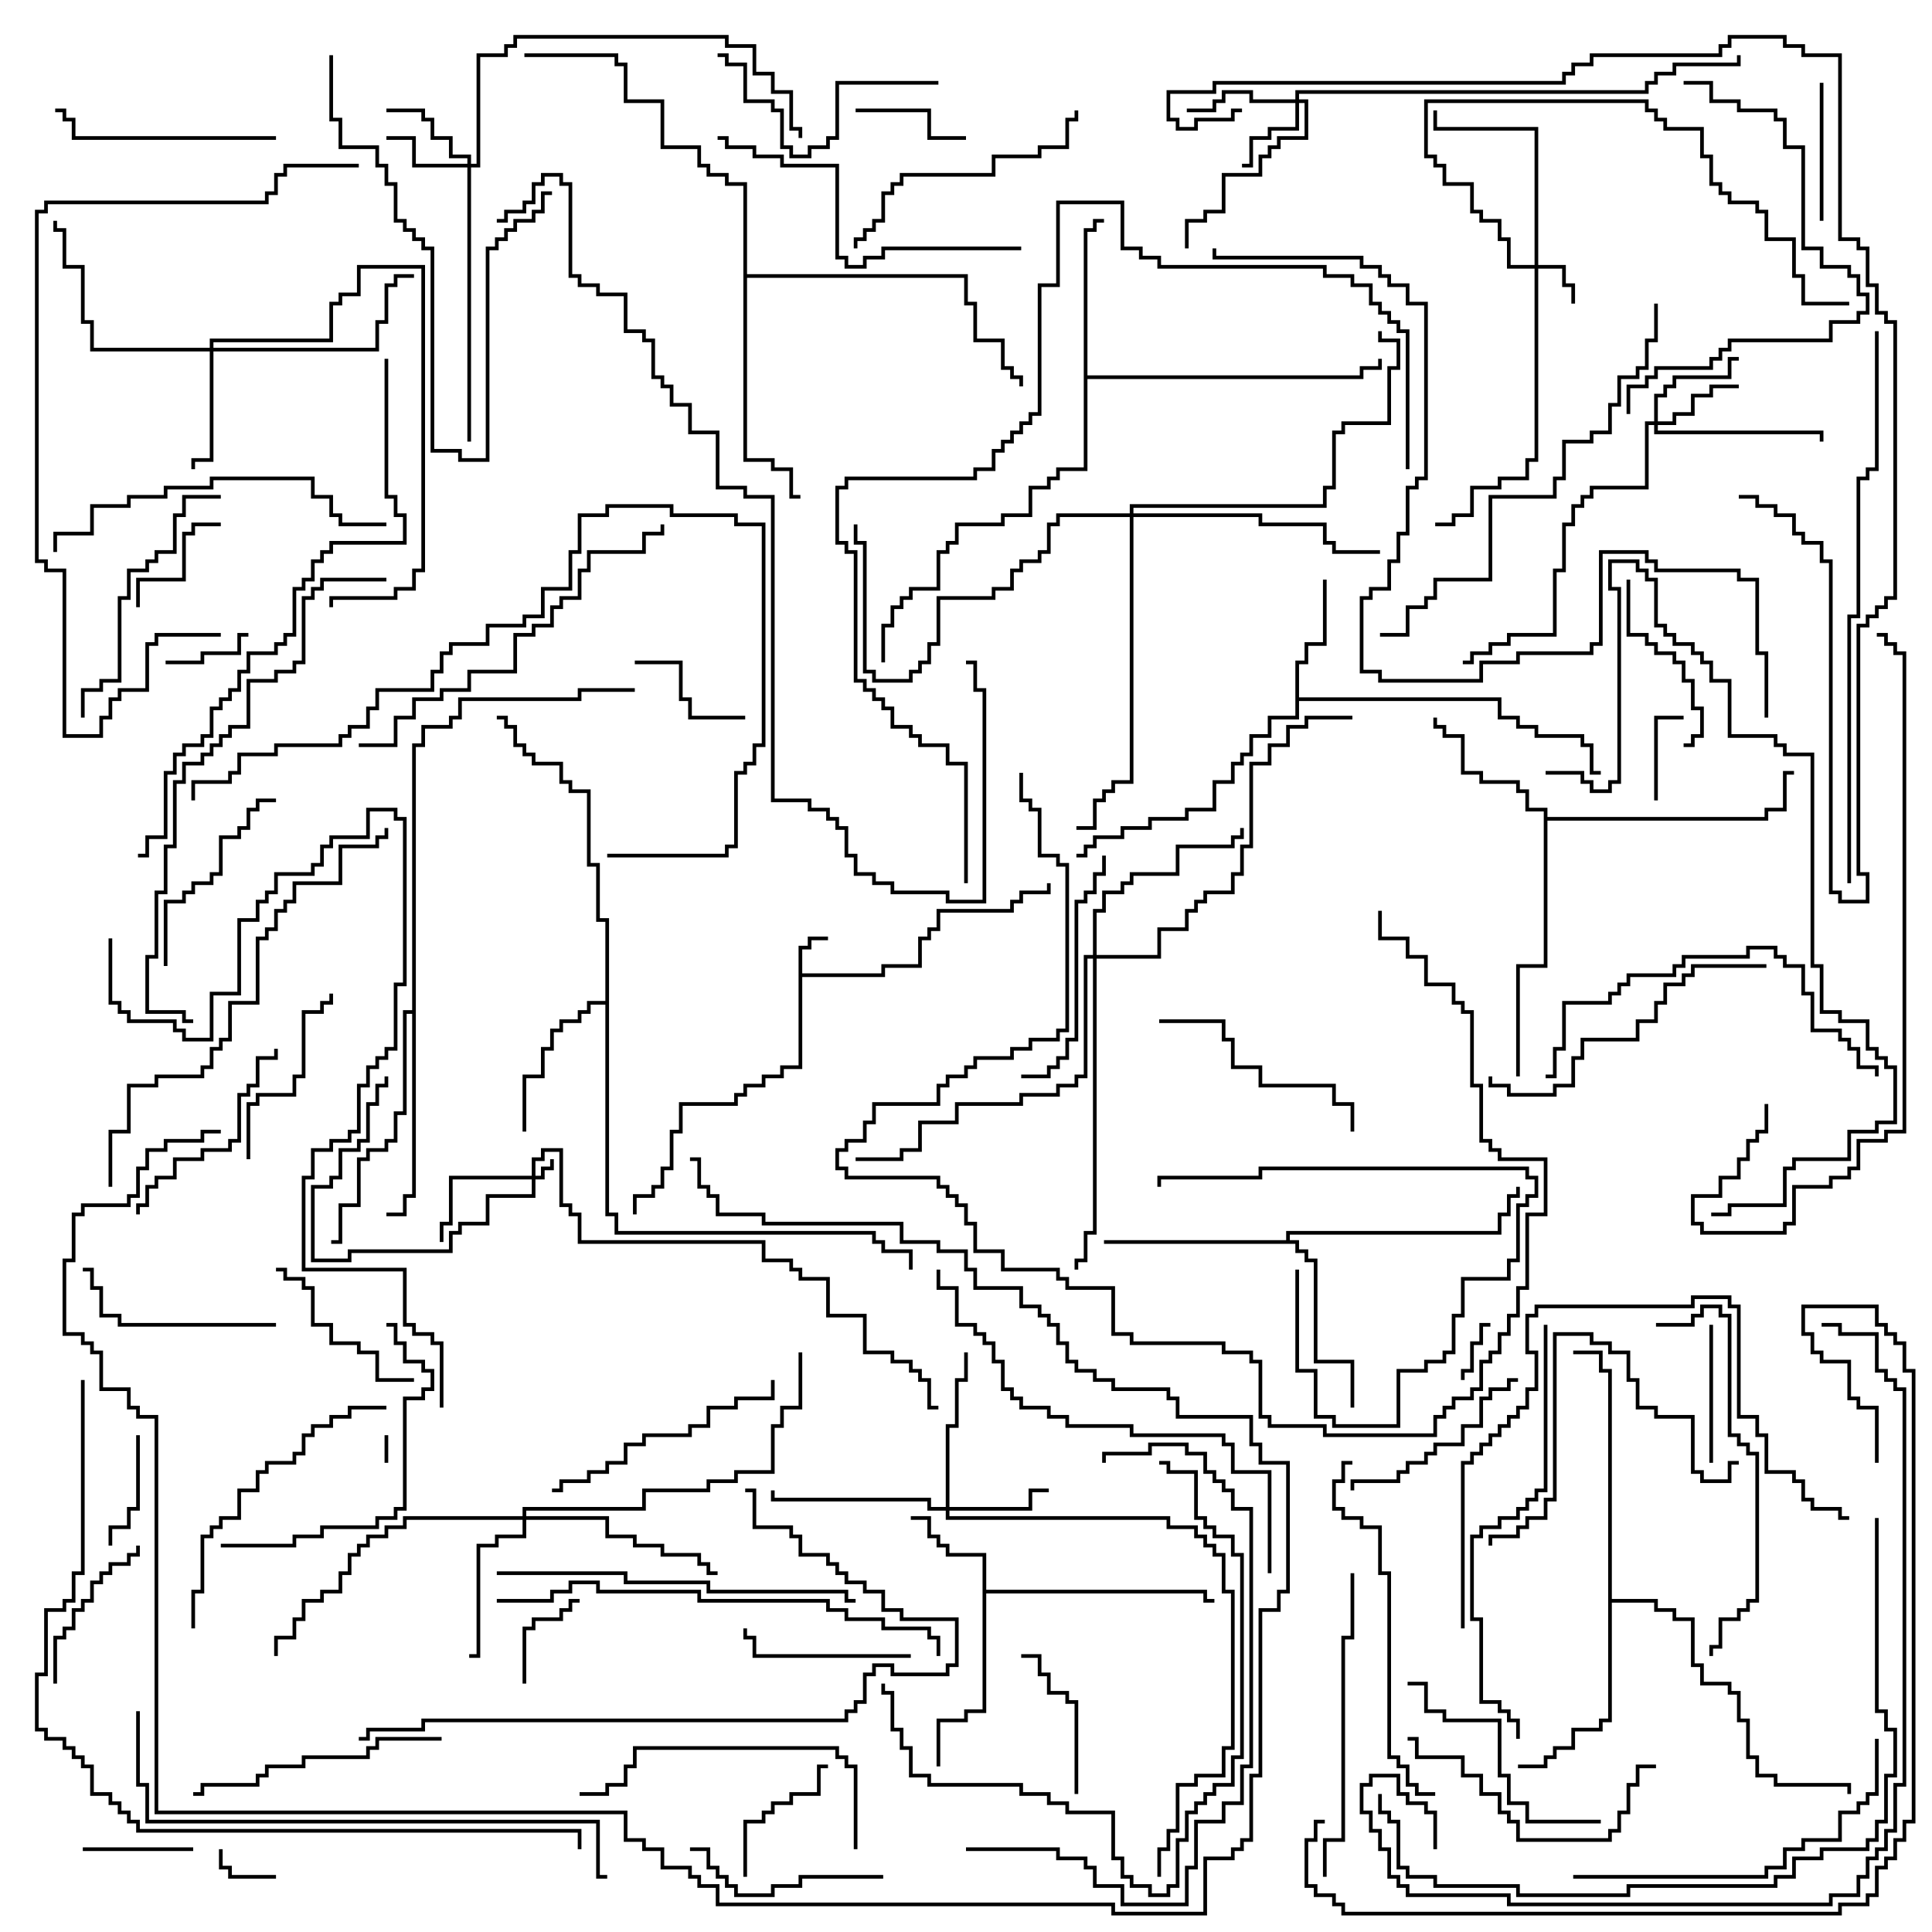 <svg version="1.1" width="105" height="105" xmlns="http://www.w3.org/2000/svg"><path d="M43.4,51.4L43.9,51.4L43.9,50.9L45,50.9L45,51.1L44.1,51.1L44.1,51.6L43.6,51.6L43.6,52.9L47.9,52.9L47.9,52.4L49.9,52.4L49.9,50.9L50.4,50.9L50.4,50.4L50.9,50.4L50.9,49.4L54.9,49.4L54.9,48.9L55.4,48.9L55.4,48.4L56.9,48.4L56.9,48L57.1,48L57.1,48.6L55.6,48.6L55.6,49.1L55.1,49.1L55.1,49.6L51.1,49.6L51.1,50.6L50.6,50.6L50.6,51.1L50.1,51.1L50.1,52.6L48.1,52.6L48.1,53.1L43.6,53.1L43.6,58.1L42.6,58.1L42.6,58.6L41.6,58.6L41.6,59.1L40.6,59.1L40.6,59.6L40.1,59.6L40.1,60.1L37.1,60.1L37.1,61.6L36.6,61.6L36.6,63.6L36.1,63.6L36.1,64.6L35.6,64.6L35.6,65.1L34.6,65.1L34.6,66L34.4,66L34.4,64.9L35.4,64.9L35.4,64.4L35.9,64.4L35.9,63.4L36.4,63.4L36.4,61.4L36.9,61.4L36.9,59.9L39.9,59.9L39.9,59.4L40.4,59.4L40.4,58.9L41.4,58.9L41.4,58.4L42.4,58.4L42.4,57.9L43.4,57.9z" stroke="none"/><path d="M53.4,84.6L51.4,84.6L51.4,84.1L50.9,84.1L50.9,83.6L50.4,83.6L50.4,82.6L49.5,82.6L49.5,82.4L50.6,82.4L50.6,83.4L51.1,83.4L51.1,83.9L51.6,83.9L51.6,84.4L53.6,84.4L53.6,86.4L65.6,86.4L65.6,86.9L66,86.9L66,87.1L65.4,87.1L65.4,86.6L53.6,86.6L53.6,93.1L52.6,93.1L52.6,93.6L51.1,93.6L51.1,96L50.9,96L50.9,93.4L52.4,93.4L52.4,92.9L53.4,92.9z" stroke="none"/><path d="M70.4,35.9L70.9,35.9L70.9,34.9L71.9,34.9L71.9,31.5L72.1,31.5L72.1,35.1L71.1,35.1L71.1,36.1L70.6,36.1L70.6,37.9L81.6,37.9L81.6,38.9L82.6,38.9L82.6,39.4L83.6,39.4L83.6,39.9L86.1,39.9L86.1,40.4L86.6,40.4L86.6,41.9L87,41.9L87,42.1L86.4,42.1L86.4,40.6L85.9,40.6L85.9,40.1L83.4,40.1L83.4,39.6L82.4,39.6L82.4,39.1L81.4,39.1L81.4,38.1L70.6,38.1L70.6,39.1L69.1,39.1L69.1,40.1L68.1,40.1L68.1,41.1L67.6,41.1L67.6,41.6L67.1,41.6L67.1,42.6L66.1,42.6L66.1,44.1L64.6,44.1L64.6,44.6L62.6,44.6L62.6,45.1L61.1,45.1L61.1,45.6L59.6,45.6L59.6,46.1L59.1,46.1L59.1,46.6L58.5,46.6L58.5,46.4L58.9,46.4L58.9,45.9L59.4,45.9L59.4,45.4L60.9,45.4L60.9,44.9L62.4,44.9L62.4,44.4L64.4,44.4L64.4,43.9L65.9,43.9L65.9,42.4L66.9,42.4L66.9,41.4L67.4,41.4L67.4,40.9L67.9,40.9L67.9,39.9L68.9,39.9L68.9,38.9L70.4,38.9z" stroke="none"/><path d="M83.9,44.1L82.9,44.1L82.9,43.1L82.4,43.1L82.4,42.6L80.4,42.6L80.4,42.1L79.4,42.1L79.4,40.1L78.4,40.1L78.4,39.6L77.9,39.6L77.9,39L78.1,39L78.1,39.4L78.6,39.4L78.6,39.9L79.6,39.9L79.6,41.9L80.6,41.9L80.6,42.4L82.6,42.4L82.6,42.9L83.1,42.9L83.1,43.9L84.1,43.9L84.1,44.4L95.9,44.4L95.9,43.9L96.9,43.9L96.9,41.9L97.5,41.9L97.5,42.1L97.1,42.1L97.1,44.1L96.1,44.1L96.1,44.6L84.1,44.6L84.1,52.6L82.6,52.6L82.6,58.5L82.4,58.5L82.4,52.4L83.9,52.4z" stroke="none"/><path d="M32.9,54.4L32.9,50.1L32.4,50.1L32.4,47.1L31.9,47.1L31.9,43.1L30.9,43.1L30.9,42.6L30.4,42.6L30.4,41.6L28.9,41.6L28.9,41.1L28.4,41.1L28.4,40.6L27.9,40.6L27.9,39.6L27.4,39.6L27.4,39.1L27,39.1L27,38.9L27.6,38.9L27.6,39.4L28.1,39.4L28.1,40.4L28.6,40.4L28.6,40.9L29.1,40.9L29.1,41.4L30.6,41.4L30.6,42.4L31.1,42.4L31.1,42.9L32.1,42.9L32.1,46.9L32.6,46.9L32.6,49.9L33.1,49.9L33.1,65.9L33.6,65.9L33.6,66.9L47.6,66.9L47.6,67.4L48.1,67.4L48.1,67.9L49.6,67.9L49.6,69L49.4,69L49.4,68.1L47.9,68.1L47.9,67.6L47.4,67.6L47.4,67.1L33.4,67.1L33.4,66.1L32.9,66.1L32.9,54.6L32.1,54.6L32.1,55.1L31.6,55.1L31.6,55.6L30.6,55.6L30.6,56.1L30.1,56.1L30.1,57.1L29.6,57.1L29.6,58.6L28.6,58.6L28.6,61.5L28.4,61.5L28.4,58.4L29.4,58.4L29.4,56.9L29.9,56.9L29.9,55.9L30.4,55.9L30.4,55.4L31.4,55.4L31.4,54.9L31.9,54.9L31.9,54.4z" stroke="none"/><path d="M58.9,12.4L59.4,12.4L59.4,11.9L60,11.9L60,12.1L59.6,12.1L59.6,12.6L59.1,12.6L59.1,20.4L73.9,20.4L73.9,19.9L74.9,19.9L74.9,19.5L75.1,19.5L75.1,20.1L74.1,20.1L74.1,20.6L59.1,20.6L59.1,25.6L57.6,25.6L57.6,26.1L57.1,26.1L57.1,26.6L56.1,26.6L56.1,28.1L54.6,28.1L54.6,28.6L52.1,28.6L52.1,29.6L51.6,29.6L51.6,30.1L51.1,30.1L51.1,32.1L49.6,32.1L49.6,32.6L49.1,32.6L49.1,33.1L48.6,33.1L48.6,34.1L48.1,34.1L48.1,36L47.9,36L47.9,33.9L48.4,33.9L48.4,32.9L48.9,32.9L48.9,32.4L49.4,32.4L49.4,31.9L50.9,31.9L50.9,29.9L51.4,29.9L51.4,29.4L51.9,29.4L51.9,28.4L54.4,28.4L54.4,27.9L55.9,27.9L55.9,26.4L56.9,26.4L56.9,25.9L57.4,25.9L57.4,25.4L58.9,25.4z" stroke="none"/><path d="M69.9,67.4L69.9,66.9L81.4,66.9L81.4,65.9L81.9,65.9L81.9,64.9L82.4,64.9L82.4,64.5L82.6,64.5L82.6,65.1L82.1,65.1L82.1,66.1L81.6,66.1L81.6,67.1L70.1,67.1L70.1,67.4L70.6,67.4L70.6,67.9L71.1,67.9L71.1,68.4L71.6,68.4L71.6,73.9L73.6,73.9L73.6,76.5L73.4,76.5L73.4,74.1L71.4,74.1L71.4,68.6L70.9,68.6L70.9,68.1L70.4,68.1L70.4,67.6L60,67.6L60,67.4z" stroke="none"/><path d="M87.4,74.6L86.9,74.6L86.9,73.6L85.5,73.6L85.5,73.4L87.1,73.4L87.1,74.4L87.6,74.4L87.6,86.9L90.1,86.9L90.1,87.4L91.1,87.4L91.1,87.9L92.1,87.9L92.1,90.4L92.6,90.4L92.6,91.4L94.1,91.4L94.1,91.9L94.6,91.9L94.6,93.4L95.1,93.4L95.1,95.4L95.6,95.4L95.6,96.4L96.6,96.4L96.6,96.9L100.6,96.9L100.6,97.5L100.4,97.5L100.4,97.1L96.4,97.1L96.4,96.6L95.4,96.6L95.4,95.6L94.9,95.6L94.9,93.6L94.4,93.6L94.4,92.1L93.9,92.1L93.9,91.6L92.4,91.6L92.4,90.6L91.9,90.6L91.9,88.1L90.9,88.1L90.9,87.6L89.9,87.6L89.9,87.1L87.6,87.1L87.6,93.6L87.1,93.6L87.1,94.1L85.6,94.1L85.6,95.1L84.6,95.1L84.6,95.6L84.1,95.6L84.1,96.1L82.5,96.1L82.5,95.9L83.9,95.9L83.9,95.4L84.4,95.4L84.4,94.9L85.4,94.9L85.4,93.9L86.9,93.9L86.9,93.4L87.4,93.4z" stroke="none"/><path d="M22.4,54.9L22.4,40.4L22.9,40.4L22.9,39.4L24.4,39.4L24.4,38.9L24.9,38.9L24.9,37.9L31.4,37.9L31.4,37.4L34.5,37.4L34.5,37.6L31.6,37.6L31.6,38.1L25.1,38.1L25.1,39.1L24.6,39.1L24.6,39.6L23.1,39.6L23.1,40.6L22.6,40.6L22.6,65.1L22.1,65.1L22.1,66.1L21,66.1L21,65.9L21.9,65.9L21.9,64.9L22.4,64.9L22.4,55.1L22.1,55.1L22.1,60.6L21.6,60.6L21.6,62.1L21.1,62.1L21.1,62.6L20.1,62.6L20.1,63.1L19.6,63.1L19.6,65.6L18.6,65.6L18.6,67.6L18,67.6L18,67.4L18.4,67.4L18.4,65.4L19.4,65.4L19.4,62.9L19.9,62.9L19.9,62.4L20.9,62.4L20.9,61.9L21.4,61.9L21.4,60.4L21.9,60.4L21.9,54.9z" stroke="none"/><path d="M40.4,10.1L39.4,10.1L39.4,9.6L38.4,9.6L38.4,9.1L37.9,9.1L37.9,8.1L35.9,8.1L35.9,5.6L33.9,5.6L33.9,3.6L33.4,3.6L33.4,3.1L28.5,3.1L28.5,2.9L33.6,2.9L33.6,3.4L34.1,3.4L34.1,5.4L36.1,5.4L36.1,7.9L38.1,7.9L38.1,8.9L38.6,8.9L38.6,9.4L39.6,9.4L39.6,9.9L40.6,9.9L40.6,14.9L52.6,14.9L52.6,16.4L53.1,16.4L53.1,18.4L54.6,18.4L54.6,19.9L55.1,19.9L55.1,20.4L55.6,20.4L55.6,21L55.4,21L55.4,20.6L54.9,20.6L54.9,20.1L54.4,20.1L54.4,18.6L52.9,18.6L52.9,16.6L52.4,16.6L52.4,15.1L40.6,15.1L40.6,24.9L42.1,24.9L42.1,25.4L43.1,25.4L43.1,26.9L43.5,26.9L43.5,27.1L42.9,27.1L42.9,25.6L41.9,25.6L41.9,25.1L40.4,25.1z" stroke="none"/><path d="M28.9,63.9L28.9,62.9L29.4,62.9L29.4,62.4L30.6,62.4L30.6,65.4L31.1,65.4L31.1,65.9L31.6,65.9L31.6,67.4L41.6,67.4L41.6,68.4L43.1,68.4L43.1,68.9L43.6,68.9L43.6,69.4L45.1,69.4L45.1,71.4L47.1,71.4L47.1,73.4L48.6,73.4L48.6,73.9L49.6,73.9L49.6,74.4L50.1,74.4L50.1,74.9L50.6,74.9L50.6,76.4L51,76.4L51,76.6L50.4,76.6L50.4,75.1L49.9,75.1L49.9,74.6L49.4,74.6L49.4,74.1L48.4,74.1L48.4,73.6L46.9,73.6L46.9,71.6L44.9,71.6L44.9,69.6L43.4,69.6L43.4,69.1L42.9,69.1L42.9,68.6L41.4,68.6L41.4,67.6L31.4,67.6L31.4,66.1L30.9,66.1L30.9,65.6L30.4,65.6L30.4,62.6L29.6,62.6L29.6,63.1L29.1,63.1L29.1,63.9L29.4,63.9L29.4,63.4L29.9,63.4L29.9,63L30.1,63L30.1,63.6L29.6,63.6L29.6,64.1L29.1,64.1L29.1,65.1L26.6,65.1L26.6,66.6L25.1,66.6L25.1,67.1L24.6,67.1L24.6,68.1L19.1,68.1L19.1,68.6L16.9,68.6L16.9,64.4L17.9,64.4L17.9,63.9L18.4,63.9L18.4,62.4L19.4,62.4L19.4,61.9L19.9,61.9L19.9,59.9L20.4,59.9L20.4,58.9L20.9,58.9L20.9,58.5L21.1,58.5L21.1,59.1L20.6,59.1L20.6,60.1L20.1,60.1L20.1,62.1L19.6,62.1L19.6,62.6L18.6,62.6L18.6,64.1L18.1,64.1L18.1,64.6L17.1,64.6L17.1,68.4L18.9,68.4L18.9,67.9L24.4,67.9L24.4,66.9L24.9,66.9L24.9,66.4L26.4,66.4L26.4,64.9L28.9,64.9L28.9,64.1L24.6,64.1L24.6,66.6L24.1,66.6L24.1,67.5L23.9,67.5L23.9,66.4L24.4,66.4L24.4,63.9z" stroke="none"/><path d="M83.4,14.4L83.4,7.1L77.9,7.1L77.9,6L78.1,6L78.1,6.9L83.6,6.9L83.6,14.4L85.1,14.4L85.1,15.4L85.6,15.4L85.6,16.5L85.4,16.5L85.4,15.6L84.9,15.6L84.9,14.6L83.6,14.6L83.6,25.1L83.1,25.1L83.1,26.1L81.6,26.1L81.6,26.6L80.1,26.6L80.1,28.1L79.1,28.1L79.1,28.6L78,28.6L78,28.4L78.9,28.4L78.9,27.9L79.9,27.9L79.9,26.4L81.4,26.4L81.4,25.9L82.9,25.9L82.9,24.9L83.4,24.9L83.4,14.6L81.9,14.6L81.9,13.1L81.4,13.1L81.4,12.1L80.4,12.1L80.4,11.6L79.9,11.6L79.9,10.1L78.4,10.1L78.4,9.1L77.9,9.1L77.9,8.6L77.4,8.6L77.4,5.4L89.6,5.4L89.6,5.9L90.1,5.9L90.1,6.4L90.6,6.4L90.6,6.9L92.6,6.9L92.6,8.4L93.1,8.4L93.1,9.9L93.6,9.9L93.6,10.4L94.1,10.4L94.1,10.9L95.6,10.9L95.6,11.4L96.1,11.4L96.1,12.9L97.6,12.9L97.6,14.9L98.1,14.9L98.1,16.4L100.5,16.4L100.5,16.6L97.9,16.6L97.9,15.1L97.4,15.1L97.4,13.1L95.9,13.1L95.9,11.6L95.4,11.6L95.4,11.1L93.9,11.1L93.9,10.6L93.4,10.6L93.4,10.1L92.9,10.1L92.9,8.6L92.4,8.6L92.4,7.1L90.4,7.1L90.4,6.6L89.9,6.6L89.9,6.1L89.4,6.1L89.4,5.6L77.6,5.6L77.6,8.4L78.1,8.4L78.1,8.9L78.6,8.9L78.6,9.9L80.1,9.9L80.1,11.4L80.6,11.4L80.6,11.9L81.6,11.9L81.6,12.9L82.1,12.9L82.1,14.4z" stroke="none"/><path d="M70.4,5.4L70.4,4.9L89.4,4.9L89.4,4.4L89.9,4.4L89.9,3.9L90.9,3.9L90.9,3.4L94.4,3.4L94.4,3L94.6,3L94.6,3.6L91.1,3.6L91.1,4.1L90.1,4.1L90.1,4.6L89.6,4.6L89.6,5.1L70.6,5.1L70.6,5.4L71.1,5.4L71.1,7.6L69.6,7.6L69.6,8.1L69.1,8.1L69.1,8.6L68.6,8.6L68.6,9.6L66.6,9.6L66.6,11.6L65.6,11.6L65.6,12.1L64.6,12.1L64.6,13.5L64.4,13.5L64.4,11.9L65.4,11.9L65.4,11.4L66.4,11.4L66.4,9.4L68.4,9.4L68.4,8.4L68.9,8.4L68.9,7.9L69.4,7.9L69.4,7.4L70.9,7.4L70.9,5.6L70.6,5.6L70.6,7.1L69.1,7.1L69.1,7.6L68.1,7.6L68.1,9.1L67.5,9.1L67.5,8.9L67.9,8.9L67.9,7.4L68.9,7.4L68.9,6.9L70.4,6.9L70.4,5.6L67.9,5.6L67.9,5.1L66.6,5.1L66.6,5.6L66.1,5.6L66.1,6.1L64.5,6.1L64.5,5.9L65.9,5.9L65.9,5.4L66.4,5.4L66.4,4.9L68.1,4.9L68.1,5.4z" stroke="none"/><path d="M25.4,8.9L25.4,8.6L24.4,8.6L24.4,7.6L23.4,7.6L23.4,6.6L22.9,6.6L22.9,6.1L21,6.1L21,5.9L23.1,5.9L23.1,6.4L23.6,6.4L23.6,7.4L24.6,7.4L24.6,8.4L25.6,8.4L25.6,8.9L25.9,8.9L25.9,2.9L27.4,2.9L27.4,2.4L27.9,2.4L27.9,1.9L39.6,1.9L39.6,2.4L41.1,2.4L41.1,3.9L42.1,3.9L42.1,4.9L43.1,4.9L43.1,6.9L43.6,6.9L43.6,7.5L43.4,7.5L43.4,7.1L42.9,7.1L42.9,5.1L41.9,5.1L41.9,4.1L40.9,4.1L40.9,2.6L39.4,2.6L39.4,2.1L28.1,2.1L28.1,2.6L27.6,2.6L27.6,3.1L26.1,3.1L26.1,9.1L25.6,9.1L25.6,24L25.4,24L25.4,9.1L22.4,9.1L22.4,7.6L21,7.6L21,7.4L22.6,7.4L22.6,8.9z" stroke="none"/><path d="M89.9,22.9L89.9,21.4L90.4,21.4L90.4,20.9L90.9,20.9L90.9,20.4L93.9,20.4L93.9,19.4L94.5,19.4L94.5,19.6L94.1,19.6L94.1,20.6L91.1,20.6L91.1,21.1L90.6,21.1L90.6,21.6L90.1,21.6L90.1,22.9L90.9,22.9L90.9,22.4L91.9,22.4L91.9,21.4L92.9,21.4L92.9,20.9L94.5,20.9L94.5,21.1L93.1,21.1L93.1,21.6L92.1,21.6L92.1,22.6L91.1,22.6L91.1,23.1L90.1,23.1L90.1,23.4L99.1,23.4L99.1,24L98.9,24L98.9,23.6L89.9,23.6L89.9,23.1L89.6,23.1L89.6,26.6L86.6,26.6L86.6,27.1L86.1,27.1L86.1,27.6L85.6,27.6L85.6,28.6L85.1,28.6L85.1,31.1L84.6,31.1L84.6,34.6L82.1,34.6L82.1,35.1L81.1,35.1L81.1,35.6L80.1,35.6L80.1,36.1L79.5,36.1L79.5,35.9L79.9,35.9L79.9,35.4L80.9,35.4L80.9,34.9L81.9,34.9L81.9,34.4L84.4,34.4L84.4,30.9L84.9,30.9L84.9,28.4L85.4,28.4L85.4,27.4L85.9,27.4L85.9,26.9L86.4,26.9L86.4,26.4L89.4,26.4L89.4,22.9z" stroke="none"/><path d="M51.4,81.9L51.4,77.4L51.9,77.4L51.9,74.9L52.4,74.9L52.4,73.5L52.6,73.5L52.6,75.1L52.1,75.1L52.1,77.6L51.6,77.6L51.6,81.9L55.9,81.9L55.9,80.9L57,80.9L57,81.1L56.1,81.1L56.1,82.1L51.6,82.1L51.6,82.4L63.6,82.4L63.6,82.9L65.1,82.9L65.1,83.4L65.6,83.4L65.6,83.9L66.1,83.9L66.1,84.4L66.6,84.4L66.6,86.4L67.1,86.4L67.1,95.1L66.6,95.1L66.6,96.6L65.1,96.6L65.1,97.1L64.1,97.1L64.1,99.6L63.6,99.6L63.6,100.6L63.1,100.6L63.1,102L62.9,102L62.9,100.4L63.4,100.4L63.4,99.4L63.9,99.4L63.9,96.9L64.9,96.9L64.9,96.4L66.4,96.4L66.4,94.9L66.9,94.9L66.9,86.6L66.4,86.6L66.4,84.6L65.9,84.6L65.9,84.1L65.4,84.1L65.4,83.6L64.9,83.6L64.9,83.1L63.4,83.1L63.4,82.6L51.4,82.6L51.4,82.1L50.4,82.1L50.4,81.6L41.9,81.6L41.9,81L42.1,81L42.1,81.4L50.6,81.4L50.6,81.9z" stroke="none"/><path d="M11.4,18.9L11.4,18.4L17.9,18.4L17.9,16.4L18.4,16.4L18.4,15.9L19.4,15.9L19.4,14.4L23.1,14.4L23.1,31.1L22.6,31.1L22.6,32.1L21.6,32.1L21.6,32.6L18.1,32.6L18.1,33L17.9,33L17.9,32.4L21.4,32.4L21.4,31.9L22.4,31.9L22.4,30.9L22.9,30.9L22.9,14.6L19.6,14.6L19.6,16.1L18.6,16.1L18.6,16.6L18.1,16.6L18.1,18.6L11.6,18.6L11.6,18.9L20.4,18.9L20.4,17.4L20.9,17.4L20.9,15.4L21.4,15.4L21.4,14.9L22.5,14.9L22.5,15.1L21.6,15.1L21.6,15.6L21.1,15.6L21.1,17.6L20.6,17.6L20.6,19.1L11.6,19.1L11.6,25.1L10.6,25.1L10.6,25.5L10.4,25.5L10.4,24.9L11.4,24.9L11.4,19.1L4.9,19.1L4.9,17.6L4.4,17.6L4.4,14.6L3.4,14.6L3.4,12.6L2.9,12.6L2.9,12L3.1,12L3.1,12.4L3.6,12.4L3.6,14.4L4.6,14.4L4.6,17.4L5.1,17.4L5.1,18.9z" stroke="none"/><path d="M28.4,82.4L28.4,81.9L34.9,81.9L34.9,80.9L38.4,80.9L38.4,80.4L39.9,80.4L39.9,79.9L41.9,79.9L41.9,77.4L42.4,77.4L42.4,76.4L43.4,76.4L43.4,73.5L43.6,73.5L43.6,76.6L42.6,76.6L42.6,77.6L42.1,77.6L42.1,80.1L40.1,80.1L40.1,80.6L38.6,80.6L38.6,81.1L35.1,81.1L35.1,82.1L28.6,82.1L28.6,82.4L33.1,82.4L33.1,83.4L34.6,83.4L34.6,83.9L36.1,83.9L36.1,84.4L38.1,84.4L38.1,84.9L38.6,84.9L38.6,85.4L39,85.4L39,85.6L38.4,85.6L38.4,85.1L37.9,85.1L37.9,84.6L35.9,84.6L35.9,84.1L34.4,84.1L34.4,83.6L32.9,83.6L32.9,82.6L28.6,82.6L28.6,83.6L27.1,83.6L27.1,84.1L26.1,84.1L26.1,90.1L25.5,90.1L25.5,89.9L25.9,89.9L25.9,83.9L26.9,83.9L26.9,83.4L28.4,83.4L28.4,82.6L22.1,82.6L22.1,83.1L21.1,83.1L21.1,83.6L20.1,83.6L20.1,84.1L19.6,84.1L19.6,84.6L19.1,84.6L19.1,85.6L18.6,85.6L18.6,86.6L17.6,86.6L17.6,87.1L16.6,87.1L16.6,88.1L16.1,88.1L16.1,89.1L15.1,89.1L15.1,90L14.9,90L14.9,88.9L15.9,88.9L15.9,87.9L16.4,87.9L16.4,86.9L17.4,86.9L17.4,86.4L18.4,86.4L18.4,85.4L18.9,85.4L18.9,84.4L19.4,84.4L19.4,83.9L19.9,83.9L19.9,83.4L20.9,83.4L20.9,82.9L21.9,82.9L21.9,82.4z" stroke="none"/><path d="M59.4,51.9L59.4,49.4L59.9,49.4L59.9,48.4L60.9,48.4L60.9,47.9L61.4,47.9L61.4,47.4L63.9,47.4L63.9,45.9L66.9,45.9L66.9,45.4L67.4,45.4L67.4,45L67.6,45L67.6,45.6L67.1,45.6L67.1,46.1L64.1,46.1L64.1,47.6L61.6,47.6L61.6,48.1L61.1,48.1L61.1,48.6L60.1,48.6L60.1,49.6L59.6,49.6L59.6,51.9L62.9,51.9L62.9,50.4L64.4,50.4L64.4,49.4L64.9,49.4L64.9,48.9L65.4,48.9L65.4,48.4L66.9,48.4L66.9,47.4L67.4,47.4L67.4,45.9L67.9,45.9L67.9,41.4L68.9,41.4L68.9,40.4L69.9,40.4L69.9,39.4L70.9,39.4L70.9,38.9L73.5,38.9L73.5,39.1L71.1,39.1L71.1,39.6L70.1,39.6L70.1,40.6L69.1,40.6L69.1,41.6L68.1,41.6L68.1,46.1L67.6,46.1L67.6,47.6L67.1,47.6L67.1,48.6L65.6,48.6L65.6,49.1L65.1,49.1L65.1,49.6L64.6,49.6L64.6,50.6L63.1,50.6L63.1,52.1L59.6,52.1L59.6,67.1L59.1,67.1L59.1,68.6L58.6,68.6L58.6,69L58.4,69L58.4,68.4L58.9,68.4L58.9,66.9L59.4,66.9L59.4,52.1L59.1,52.1L59.1,58.6L58.6,58.6L58.6,59.1L57.6,59.1L57.6,59.6L55.6,59.6L55.6,60.1L52.1,60.1L52.1,61.1L50.1,61.1L50.1,62.6L49.1,62.6L49.1,63.1L46.5,63.1L46.5,62.9L48.9,62.9L48.9,62.4L49.9,62.4L49.9,60.9L51.9,60.9L51.9,59.9L55.4,59.9L55.4,59.4L57.4,59.4L57.4,58.9L58.4,58.9L58.4,58.4L58.9,58.4L58.9,51.9z" stroke="none"/><path d="M61.4,27.9L61.4,27.4L71.9,27.4L71.9,26.4L72.4,26.4L72.4,23.4L72.9,23.4L72.9,22.9L75.4,22.9L75.4,19.9L75.9,19.9L75.9,18.6L74.9,18.6L74.9,18L75.1,18L75.1,18.4L76.1,18.4L76.1,20.1L75.6,20.1L75.6,23.1L73.1,23.1L73.1,23.6L72.6,23.6L72.6,26.6L72.1,26.6L72.1,27.6L61.6,27.6L61.6,27.9L68.6,27.9L68.6,28.4L72.1,28.4L72.1,29.4L72.6,29.4L72.6,29.9L75,29.9L75,30.1L72.4,30.1L72.4,29.6L71.9,29.6L71.9,28.6L68.4,28.6L68.4,28.1L61.6,28.1L61.6,42.6L60.6,42.6L60.6,43.1L60.1,43.1L60.1,43.6L59.6,43.6L59.6,45.1L58.5,45.1L58.5,44.9L59.4,44.9L59.4,43.4L59.9,43.4L59.9,42.9L60.4,42.9L60.4,42.4L61.4,42.4L61.4,28.1L57.6,28.1L57.6,28.6L57.1,28.6L57.1,30.1L56.6,30.1L56.6,30.6L55.6,30.6L55.6,31.1L55.1,31.1L55.1,32.1L54.1,32.1L54.1,32.6L51.1,32.6L51.1,35.1L50.6,35.1L50.6,36.1L50.1,36.1L50.1,36.6L49.6,36.6L49.6,37.1L47.4,37.1L47.4,36.6L46.9,36.6L46.9,29.6L46.4,29.6L46.4,28.5L46.6,28.5L46.6,29.4L47.1,29.4L47.1,36.4L47.6,36.4L47.6,36.9L49.4,36.9L49.4,36.4L49.9,36.4L49.9,35.9L50.4,35.9L50.4,34.9L50.9,34.9L50.9,32.4L53.9,32.4L53.9,31.9L54.9,31.9L54.9,30.9L55.4,30.9L55.4,30.4L56.4,30.4L56.4,29.9L56.9,29.9L56.9,28.4L57.4,28.4L57.4,27.9z" stroke="none"/><path d="M20.9,78L21.1,78L21.1,79.5L20.9,79.5z" stroke="none"/><path d="M79.6,75L79.4,75L79.4,74.4L79.9,74.4L79.9,72.9L80.4,72.9L80.4,71.9L81,71.9L81,72.1L80.6,72.1L80.6,73.1L80.1,73.1L80.1,74.6L79.6,74.6z" stroke="none"/><path d="M15,101.9L15,102.1L12.4,102.1L12.4,101.6L11.9,101.6L11.9,100.5L12.1,100.5L12.1,101.4L12.6,101.4L12.6,101.9z" stroke="none"/><path d="M13.5,34.4L13.5,34.6L13.1,34.6L13.1,35.6L11.1,35.6L11.1,36.1L9,36.1L9,35.9L10.9,35.9L10.9,35.4L12.9,35.4L12.9,34.4z" stroke="none"/><path d="M90.1,43.5L89.9,43.5L89.9,38.9L91.5,38.9L91.5,39.1L90.1,39.1z" stroke="none"/><path d="M31.5,86.9L31.5,87.1L31.1,87.1L31.1,87.6L30.6,87.6L30.6,88.1L29.1,88.1L29.1,88.6L28.6,88.6L28.6,91.5L28.4,91.5L28.4,88.4L28.9,88.4L28.9,87.9L30.4,87.9L30.4,87.4L30.9,87.4L30.9,86.9z" stroke="none"/><path d="M4.5,100.6L4.5,100.4L10.5,100.4L10.5,100.6z" stroke="none"/><path d="M7.4,78L7.6,78L7.6,82.1L7.1,82.1L7.1,83.1L6.1,83.1L6.1,84L5.9,84L5.9,82.9L6.9,82.9L6.9,81.9L7.4,81.9z" stroke="none"/><path d="M46.5,6.1L46.5,5.9L50.6,5.9L50.6,7.4L52.5,7.4L52.5,7.6L50.4,7.6L50.4,6.1z" stroke="none"/><path d="M7.6,33L7.4,33L7.4,31.4L9.9,31.4L9.9,28.9L10.4,28.9L10.4,28.4L12,28.4L12,28.6L10.6,28.6L10.6,29.1L10.1,29.1L10.1,31.6L7.6,31.6z" stroke="none"/><path d="M34.5,36.1L34.5,35.9L37.1,35.9L37.1,37.9L37.6,37.9L37.6,38.9L40.5,38.9L40.5,39.1L37.4,39.1L37.4,38.1L36.9,38.1L36.9,36.1z" stroke="none"/><path d="M93.1,79.5L92.9,79.5L92.9,72L93.1,72z" stroke="none"/><path d="M98.9,4.5L99.1,4.5L99.1,12L98.9,12z" stroke="none"/><path d="M40.6,102L40.4,102L40.4,98.9L41.4,98.9L41.4,98.4L41.9,98.4L41.9,97.9L42.9,97.9L42.9,97.4L44.4,97.4L44.4,95.9L45,95.9L45,96.1L44.6,96.1L44.6,97.6L43.1,97.6L43.1,98.1L42.1,98.1L42.1,98.6L41.6,98.6L41.6,99.1L40.6,99.1z" stroke="none"/><path d="M58.6,97.5L58.4,97.5L58.4,92.6L57.9,92.6L57.9,92.1L56.9,92.1L56.9,91.1L56.4,91.1L56.4,90.1L55.5,90.1L55.5,89.9L56.6,89.9L56.6,90.9L57.1,90.9L57.1,91.9L58.1,91.9L58.1,92.4L58.6,92.4z" stroke="none"/><path d="M70.4,69L70.6,69L70.6,74.4L71.6,74.4L71.6,76.9L72.6,76.9L72.6,77.4L75.9,77.4L75.9,74.4L77.4,74.4L77.4,73.9L78.4,73.9L78.4,73.4L78.9,73.4L78.9,71.4L79.4,71.4L79.4,69.4L81.9,69.4L81.9,68.4L82.4,68.4L82.4,65.4L82.9,65.4L82.9,64.9L83.4,64.9L83.4,64.1L82.9,64.1L82.9,63.6L68.6,63.6L68.6,64.1L63.1,64.1L63.1,64.5L62.9,64.5L62.9,63.9L68.4,63.9L68.4,63.4L83.1,63.4L83.1,63.9L83.6,63.9L83.6,65.1L83.1,65.1L83.1,65.6L82.6,65.6L82.6,68.6L82.1,68.6L82.1,69.6L79.6,69.6L79.6,71.6L79.1,71.6L79.1,73.6L78.6,73.6L78.6,74.1L77.6,74.1L77.6,74.6L76.1,74.6L76.1,77.6L72.4,77.6L72.4,77.1L71.4,77.1L71.4,74.6L70.4,74.6z" stroke="none"/><path d="M3.1,91.5L2.9,91.5L2.9,88.9L3.4,88.9L3.4,88.4L3.9,88.4L3.9,87.4L4.4,87.4L4.4,86.9L4.9,86.9L4.9,85.9L5.4,85.9L5.4,85.4L5.9,85.4L5.9,84.9L6.9,84.9L6.9,84.4L7.4,84.4L7.4,84L7.6,84L7.6,84.6L7.1,84.6L7.1,85.1L6.1,85.1L6.1,85.6L5.6,85.6L5.6,86.1L5.1,86.1L5.1,87.1L4.6,87.1L4.6,87.6L4.1,87.6L4.1,88.6L3.6,88.6L3.6,89.1L3.1,89.1z" stroke="none"/><path d="M49.5,89.9L49.5,90.1L40.9,90.1L40.9,89.1L40.4,89.1L40.4,88.5L40.6,88.5L40.6,88.9L41.1,88.9L41.1,89.9z" stroke="none"/><path d="M88.4,31.5L88.6,31.5L88.6,34.4L89.6,34.4L89.6,34.9L90.1,34.9L90.1,35.4L91.1,35.4L91.1,35.9L91.6,35.9L91.6,36.9L92.1,36.9L92.1,38.4L92.6,38.4L92.6,40.1L92.1,40.1L92.1,40.6L91.5,40.6L91.5,40.4L91.9,40.4L91.9,39.9L92.4,39.9L92.4,38.6L91.9,38.6L91.9,37.1L91.4,37.1L91.4,36.1L90.9,36.1L90.9,35.6L89.9,35.6L89.9,35.1L89.4,35.1L89.4,34.6L88.4,34.6z" stroke="none"/><path d="M22.5,74.9L22.5,75.1L20.4,75.1L20.4,73.6L19.4,73.6L19.4,73.1L17.9,73.1L17.9,72.1L16.9,72.1L16.9,70.1L16.4,70.1L16.4,69.6L15.4,69.6L15.4,69.1L15,69.1L15,68.9L15.6,68.9L15.6,69.4L16.6,69.4L16.6,69.9L17.1,69.9L17.1,71.9L18.1,71.9L18.1,72.9L19.6,72.9L19.6,73.4L20.6,73.4L20.6,74.9z" stroke="none"/><path d="M13.6,63L13.4,63L13.4,59.9L13.9,59.9L13.9,59.4L15.9,59.4L15.9,58.4L16.4,58.4L16.4,54.9L17.4,54.9L17.4,54.4L17.9,54.4L17.9,54L18.1,54L18.1,54.6L17.6,54.6L17.6,55.1L16.6,55.1L16.6,58.6L16.1,58.6L16.1,59.6L14.1,59.6L14.1,60.1L13.6,60.1z" stroke="none"/><path d="M37.5,100.6L37.5,100.4L38.6,100.4L38.6,101.4L39.1,101.4L39.1,101.9L39.6,101.9L39.6,102.4L40.1,102.4L40.1,102.9L41.9,102.9L41.9,102.4L43.4,102.4L43.4,101.9L48,101.9L48,102.1L43.6,102.1L43.6,102.6L42.1,102.6L42.1,103.1L39.9,103.1L39.9,102.6L39.4,102.6L39.4,102.1L38.9,102.1L38.9,101.6L38.4,101.6L38.4,100.6z" stroke="none"/><path d="M9.1,52.5L8.9,52.5L8.9,48.9L9.9,48.9L9.9,48.4L10.4,48.4L10.4,47.9L11.4,47.9L11.4,47.4L11.9,47.4L11.9,45.4L12.9,45.4L12.9,44.9L13.4,44.9L13.4,43.9L13.9,43.9L13.9,43.4L15,43.4L15,43.6L14.1,43.6L14.1,44.1L13.6,44.1L13.6,45.1L13.1,45.1L13.1,45.6L12.1,45.6L12.1,47.6L11.6,47.6L11.6,48.1L10.6,48.1L10.6,48.6L10.1,48.6L10.1,49.1L9.1,49.1z" stroke="none"/><path d="M82.5,74.9L82.5,75.1L82.1,75.1L82.1,75.6L81.1,75.6L81.1,76.1L80.6,76.1L80.6,77.6L79.6,77.6L79.6,78.6L78.1,78.6L78.1,79.1L77.6,79.1L77.6,79.6L76.6,79.6L76.6,80.1L76.1,80.1L76.1,80.6L73.6,80.6L73.6,81L73.4,81L73.4,80.4L75.9,80.4L75.9,79.9L76.4,79.9L76.4,79.4L77.4,79.4L77.4,78.9L77.9,78.9L77.9,78.4L79.4,78.4L79.4,77.4L80.4,77.4L80.4,75.9L80.9,75.9L80.9,75.4L81.9,75.4L81.9,74.9z" stroke="none"/><path d="M15,71.9L15,72.1L6.4,72.1L6.4,71.6L5.4,71.6L5.4,70.1L4.9,70.1L4.9,69.1L4.5,69.1L4.5,68.9L5.1,68.9L5.1,69.9L5.6,69.9L5.6,71.4L6.6,71.4L6.6,71.9z" stroke="none"/><path d="M14.9,57L15.1,57L15.1,57.6L14.1,57.6L14.1,59.1L13.6,59.1L13.6,59.6L13.1,59.6L13.1,62.1L12.6,62.1L12.6,62.6L11.1,62.6L11.1,63.1L9.6,63.1L9.6,64.1L8.6,64.1L8.6,64.6L8.1,64.6L8.1,65.6L7.6,65.6L7.6,66L7.4,66L7.4,65.4L7.9,65.4L7.9,64.4L8.4,64.4L8.4,63.9L9.4,63.9L9.4,62.9L10.9,62.9L10.9,62.4L12.4,62.4L12.4,61.9L12.9,61.9L12.9,59.4L13.4,59.4L13.4,58.9L13.9,58.9L13.9,57.4L14.9,57.4z" stroke="none"/><path d="M15,7.4L15,7.6L3.9,7.6L3.9,6.6L3.4,6.6L3.4,6.1L3,6.1L3,5.9L3.6,5.9L3.6,6.4L4.1,6.4L4.1,7.4z" stroke="none"/><path d="M51,4.4L51,4.6L45.6,4.6L45.6,7.6L45.1,7.6L45.1,8.1L44.1,8.1L44.1,8.6L42.9,8.6L42.9,8.1L42.4,8.1L42.4,6.1L41.9,6.1L41.9,5.6L40.4,5.6L40.4,3.6L39.4,3.6L39.4,3.1L39,3.1L39,2.9L39.6,2.9L39.6,3.4L40.6,3.4L40.6,5.4L42.1,5.4L42.1,5.9L42.6,5.9L42.6,7.9L43.1,7.9L43.1,8.4L43.9,8.4L43.9,7.9L44.9,7.9L44.9,7.4L45.4,7.4L45.4,4.4z" stroke="none"/><path d="M73.6,61.5L73.4,61.5L73.4,60.1L72.4,60.1L72.4,59.1L68.4,59.1L68.4,58.1L66.9,58.1L66.9,56.6L66.4,56.6L66.4,55.6L63,55.6L63,55.4L66.6,55.4L66.6,56.4L67.1,56.4L67.1,57.9L68.6,57.9L68.6,58.9L72.6,58.9L72.6,59.9L73.6,59.9z" stroke="none"/><path d="M59.9,46.5L60.1,46.5L60.1,47.6L59.6,47.6L59.6,48.6L59.1,48.6L59.1,49.1L58.6,49.1L58.6,56.6L58.1,56.6L58.1,57.6L57.6,57.6L57.6,58.1L57.1,58.1L57.1,58.6L55.5,58.6L55.5,58.4L56.9,58.4L56.9,57.9L57.4,57.9L57.4,57.4L57.9,57.4L57.9,56.4L58.4,56.4L58.4,48.9L58.9,48.9L58.9,48.4L59.4,48.4L59.4,47.4L59.9,47.4z" stroke="none"/><path d="M87,98.9L87,99.1L82.9,99.1L82.9,98.1L81.9,98.1L81.9,96.6L81.4,96.6L81.4,93.6L78.4,93.6L78.4,93.1L77.4,93.1L77.4,91.6L76.5,91.6L76.5,91.4L77.6,91.4L77.6,92.9L78.6,92.9L78.6,93.4L81.6,93.4L81.6,96.4L82.1,96.4L82.1,97.9L83.1,97.9L83.1,98.9z" stroke="none"/><path d="M41.9,75L42.1,75L42.1,76.1L40.1,76.1L40.1,76.6L38.6,76.6L38.6,77.6L37.6,77.6L37.6,78.1L35.1,78.1L35.1,78.6L34.1,78.6L34.1,79.6L33.1,79.6L33.1,80.1L32.1,80.1L32.1,80.6L30.6,80.6L30.6,81.1L30,81.1L30,80.9L30.4,80.9L30.4,80.4L31.9,80.4L31.9,79.9L32.9,79.9L32.9,79.4L33.9,79.4L33.9,78.4L34.9,78.4L34.9,77.9L37.4,77.9L37.4,77.4L38.4,77.4L38.4,76.4L39.9,76.4L39.9,75.9L41.9,75.9z" stroke="none"/><path d="M90,95.9L90,96.1L89.1,96.1L89.1,97.1L88.6,97.1L88.6,98.6L88.1,98.6L88.1,99.6L87.6,99.6L87.6,100.1L82.4,100.1L82.4,99.1L81.9,99.1L81.9,98.6L81.4,98.6L81.4,97.6L80.4,97.6L80.4,96.6L79.4,96.6L79.4,95.6L76.9,95.6L76.9,94.6L76.5,94.6L76.5,94.4L77.1,94.4L77.1,95.4L79.6,95.4L79.6,96.4L80.6,96.4L80.6,97.4L81.6,97.4L81.6,98.4L82.1,98.4L82.1,98.9L82.6,98.9L82.6,99.9L87.4,99.9L87.4,99.4L87.9,99.4L87.9,98.4L88.4,98.4L88.4,96.9L88.9,96.9L88.9,95.9z" stroke="none"/><path d="M24,94.4L24,94.6L20.6,94.6L20.6,95.1L20.1,95.1L20.1,95.6L16.6,95.6L16.6,96.1L14.6,96.1L14.6,96.6L14.1,96.6L14.1,97.1L11.1,97.1L11.1,97.6L10.5,97.6L10.5,97.4L10.9,97.4L10.9,96.9L13.9,96.9L13.9,96.4L14.4,96.4L14.4,95.9L16.4,95.9L16.4,95.4L19.9,95.4L19.9,94.9L20.4,94.9L20.4,94.4z" stroke="none"/><path d="M17.9,3L18.1,3L18.1,6.4L18.6,6.4L18.6,7.9L20.6,7.9L20.6,8.9L21.1,8.9L21.1,9.9L21.6,9.9L21.6,11.9L22.1,11.9L22.1,12.4L22.6,12.4L22.6,12.9L23.1,12.9L23.1,13.4L23.6,13.4L23.6,24.4L25.1,24.4L25.1,24.9L26.4,24.9L26.4,13.4L26.9,13.4L26.9,12.9L27.4,12.9L27.4,12.4L27.9,12.4L27.9,11.9L28.9,11.9L28.9,11.4L29.4,11.4L29.4,10.4L30,10.4L30,10.6L29.6,10.6L29.6,11.6L29.1,11.6L29.1,12.1L28.1,12.1L28.1,12.6L27.6,12.6L27.6,13.1L27.1,13.1L27.1,13.6L26.6,13.6L26.6,25.1L24.9,25.1L24.9,24.6L23.4,24.6L23.4,13.6L22.9,13.6L22.9,13.1L22.4,13.1L22.4,12.6L21.9,12.6L21.9,12.1L21.4,12.1L21.4,10.1L20.9,10.1L20.9,9.1L20.4,9.1L20.4,8.1L18.4,8.1L18.4,6.6L17.9,6.6z" stroke="none"/><path d="M58.4,6L58.6,6L58.6,6.6L58.1,6.6L58.1,8.1L56.6,8.1L56.6,8.6L54.1,8.6L54.1,9.6L49.1,9.6L49.1,10.1L48.6,10.1L48.6,10.6L48.1,10.6L48.1,12.1L47.6,12.1L47.6,12.6L47.1,12.6L47.1,13.1L46.6,13.1L46.6,13.5L46.4,13.5L46.4,12.9L46.9,12.9L46.9,12.4L47.4,12.4L47.4,11.9L47.9,11.9L47.9,10.4L48.4,10.4L48.4,9.9L48.9,9.9L48.9,9.4L53.9,9.4L53.9,8.4L56.4,8.4L56.4,7.9L57.9,7.9L57.9,6.4L58.4,6.4z" stroke="none"/><path d="M12,26.9L12,27.1L10.1,27.1L10.1,28.1L9.6,28.1L9.6,30.1L8.6,30.1L8.6,30.6L8.1,30.6L8.1,31.1L7.1,31.1L7.1,32.6L6.6,32.6L6.6,37.1L5.6,37.1L5.6,37.6L4.6,37.6L4.6,39L4.4,39L4.4,37.4L5.4,37.4L5.4,36.9L6.4,36.9L6.4,32.4L6.9,32.4L6.9,30.9L7.9,30.9L7.9,30.4L8.4,30.4L8.4,29.9L9.4,29.9L9.4,27.9L9.9,27.9L9.9,26.9z" stroke="none"/><path d="M94.5,79.4L94.5,79.6L94.1,79.6L94.1,80.6L92.4,80.6L92.4,80.1L91.9,80.1L91.9,77.1L89.9,77.1L89.9,76.6L88.9,76.6L88.9,75.1L88.4,75.1L88.4,73.6L87.4,73.6L87.4,73.1L86.4,73.1L86.4,72.6L84.6,72.6L84.6,81.6L84.1,81.6L84.1,82.6L83.1,82.6L83.1,83.1L82.6,83.1L82.6,83.6L81.1,83.6L81.1,84L80.9,84L80.9,83.4L82.4,83.4L82.4,82.9L82.9,82.9L82.9,82.4L83.9,82.4L83.9,81.4L84.4,81.4L84.4,72.4L86.6,72.4L86.6,72.9L87.6,72.9L87.6,73.4L88.6,73.4L88.6,74.9L89.1,74.9L89.1,76.4L90.1,76.4L90.1,76.9L92.1,76.9L92.1,79.9L92.6,79.9L92.6,80.4L93.9,80.4L93.9,79.4z" stroke="none"/><path d="M12,84.1L12,83.9L15.9,83.9L15.9,83.4L17.4,83.4L17.4,82.9L20.4,82.9L20.4,82.4L21.4,82.4L21.4,81.9L21.9,81.9L21.9,75.9L22.9,75.9L22.9,75.4L23.4,75.4L23.4,74.6L22.9,74.6L22.9,74.1L21.9,74.1L21.9,73.1L21.4,73.1L21.4,72.1L21,72.1L21,71.9L21.6,71.9L21.6,72.9L22.1,72.9L22.1,73.9L23.1,73.9L23.1,74.4L23.6,74.4L23.6,75.6L23.1,75.6L23.1,76.1L22.1,76.1L22.1,82.1L21.6,82.1L21.6,82.6L20.6,82.6L20.6,83.1L17.6,83.1L17.6,83.6L16.1,83.6L16.1,84.1z" stroke="none"/><path d="M46.6,100.5L46.4,100.5L46.4,96.1L45.9,96.1L45.9,95.6L45.4,95.6L45.4,95.1L34.6,95.1L34.6,96.1L34.1,96.1L34.1,97.1L33.1,97.1L33.1,97.6L31.5,97.6L31.5,97.4L32.9,97.4L32.9,96.9L33.9,96.9L33.9,95.9L34.4,95.9L34.4,94.9L45.6,94.9L45.6,95.4L46.1,95.4L46.1,95.9L46.6,95.9z" stroke="none"/><path d="M21,76.4L21,76.6L19.1,76.6L19.1,77.1L18.1,77.1L18.1,77.6L17.1,77.6L17.1,78.1L16.6,78.1L16.6,79.1L16.1,79.1L16.1,79.6L14.6,79.6L14.6,80.1L14.1,80.1L14.1,81.1L13.1,81.1L13.1,82.6L12.1,82.6L12.1,83.1L11.6,83.1L11.6,83.6L11.1,83.6L11.1,86.6L10.6,86.6L10.6,88.5L10.4,88.5L10.4,86.4L10.9,86.4L10.9,83.4L11.4,83.4L11.4,82.9L11.9,82.9L11.9,82.4L12.9,82.4L12.9,80.9L13.9,80.9L13.9,79.9L14.4,79.9L14.4,79.4L15.9,79.4L15.9,78.9L16.4,78.9L16.4,77.9L16.9,77.9L16.9,77.4L17.9,77.4L17.9,76.9L18.9,76.9L18.9,76.4z" stroke="none"/><path d="M96,52.4L96,52.6L92.1,52.6L92.1,53.1L91.6,53.1L91.6,53.6L90.6,53.6L90.6,54.6L90.1,54.6L90.1,55.6L89.1,55.6L89.1,56.6L86.1,56.6L86.1,57.6L85.6,57.6L85.6,59.1L84.6,59.1L84.6,59.6L81.9,59.6L81.9,59.1L80.9,59.1L80.9,58.5L81.1,58.5L81.1,58.9L82.1,58.9L82.1,59.4L84.4,59.4L84.4,58.9L85.4,58.9L85.4,57.4L85.9,57.4L85.9,56.4L88.9,56.4L88.9,55.4L89.9,55.4L89.9,54.4L90.4,54.4L90.4,53.4L91.4,53.4L91.4,52.9L91.9,52.9L91.9,52.4z" stroke="none"/><path d="M72.1,102L71.9,102L71.9,99.9L72.9,99.9L72.9,88.9L73.4,88.9L73.4,85.5L73.6,85.5L73.6,89.1L73.1,89.1L73.1,100.1L72.1,100.1z" stroke="none"/><path d="M55.5,13.4L55.5,13.6L48.1,13.6L48.1,14.1L47.1,14.1L47.1,14.6L45.9,14.6L45.9,14.1L45.4,14.1L45.4,9.1L42.4,9.1L42.4,8.6L40.9,8.6L40.9,8.1L39.4,8.1L39.4,7.6L39,7.6L39,7.4L39.6,7.4L39.6,7.9L41.1,7.9L41.1,8.4L42.6,8.4L42.6,8.9L45.6,8.9L45.6,13.9L46.1,13.9L46.1,14.4L46.9,14.4L46.9,13.9L47.9,13.9L47.9,13.4z" stroke="none"/><path d="M84,58.6L84,58.4L84.4,58.4L84.4,56.9L84.9,56.9L84.9,54.4L87.4,54.4L87.4,53.9L87.9,53.9L87.9,53.4L88.4,53.4L88.4,52.9L90.9,52.9L90.9,52.4L91.4,52.4L91.4,51.9L94.9,51.9L94.9,51.4L96.6,51.4L96.6,51.9L97.1,51.9L97.1,52.4L98.1,52.4L98.1,53.9L98.6,53.9L98.6,55.9L100.1,55.9L100.1,56.4L100.6,56.4L100.6,56.9L101.1,56.9L101.1,57.9L102.1,57.9L102.1,58.5L101.9,58.5L101.9,58.1L100.9,58.1L100.9,57.1L100.4,57.1L100.4,56.6L99.9,56.6L99.9,56.1L98.4,56.1L98.4,54.1L97.9,54.1L97.9,52.6L96.9,52.6L96.9,52.1L96.4,52.1L96.4,51.6L95.1,51.6L95.1,52.1L91.6,52.1L91.6,52.6L91.1,52.6L91.1,53.1L88.6,53.1L88.6,53.6L88.1,53.6L88.1,54.1L87.6,54.1L87.6,54.6L85.1,54.6L85.1,57.1L84.6,57.1L84.6,58.6z" stroke="none"/><path d="M21,28.4L21,28.6L18.4,28.6L18.4,28.1L17.9,28.1L17.9,27.1L16.9,27.1L16.9,26.1L11.6,26.1L11.6,26.6L9.1,26.6L9.1,27.1L7.1,27.1L7.1,27.6L5.1,27.6L5.1,29.1L3.1,29.1L3.1,30L2.9,30L2.9,28.9L4.9,28.9L4.9,27.4L6.9,27.4L6.9,26.9L8.9,26.9L8.9,26.4L11.4,26.4L11.4,25.9L17.1,25.9L17.1,26.9L18.1,26.9L18.1,27.9L18.6,27.9L18.6,28.4z" stroke="none"/><path d="M85.5,102.1L85.5,101.9L95.9,101.9L95.9,101.4L96.9,101.4L96.9,100.4L97.9,100.4L97.9,99.9L99.9,99.9L99.9,98.4L100.9,98.4L100.9,97.9L101.4,97.9L101.4,97.4L101.9,97.4L101.9,94.5L102.1,94.5L102.1,97.6L101.6,97.6L101.6,98.1L101.1,98.1L101.1,98.6L100.1,98.6L100.1,100.1L98.1,100.1L98.1,100.6L97.1,100.6L97.1,101.6L96.1,101.6L96.1,102.1z" stroke="none"/><path d="M90,72.1L90,71.9L91.9,71.9L91.9,71.4L92.4,71.4L92.4,70.9L93.6,70.9L93.6,71.4L94.1,71.4L94.1,77.9L94.6,77.9L94.6,78.4L95.1,78.4L95.1,78.9L95.6,78.9L95.6,87.1L95.1,87.1L95.1,87.6L94.6,87.6L94.6,88.1L93.6,88.1L93.6,89.6L93.1,89.6L93.1,90L92.9,90L92.9,89.4L93.4,89.4L93.4,87.9L94.4,87.9L94.4,87.4L94.9,87.4L94.9,86.9L95.4,86.9L95.4,79.1L94.9,79.1L94.9,78.6L94.4,78.6L94.4,78.1L93.9,78.1L93.9,71.6L93.4,71.6L93.4,71.1L92.6,71.1L92.6,71.6L92.1,71.6L92.1,72.1z" stroke="none"/><path d="M88.6,22.5L88.4,22.5L88.4,20.9L89.4,20.9L89.4,20.4L89.9,20.4L89.9,19.9L92.9,19.9L92.9,19.4L93.4,19.4L93.4,18.9L93.9,18.9L93.9,18.4L99.4,18.4L99.4,17.4L100.9,17.4L100.9,16.9L101.4,16.9L101.4,16.1L100.9,16.1L100.9,15.1L100.4,15.1L100.4,14.6L98.9,14.6L98.9,13.6L97.9,13.6L97.9,8.1L96.9,8.1L96.9,6.6L96.4,6.6L96.4,6.1L94.4,6.1L94.4,5.6L92.9,5.6L92.9,4.6L91.5,4.6L91.5,4.4L93.1,4.4L93.1,5.4L94.6,5.4L94.6,5.9L96.6,5.9L96.6,6.4L97.1,6.4L97.1,7.9L98.1,7.9L98.1,13.4L99.1,13.4L99.1,14.4L100.6,14.4L100.6,14.9L101.1,14.9L101.1,15.9L101.6,15.9L101.6,17.1L101.1,17.1L101.1,17.6L99.6,17.6L99.6,18.6L94.1,18.6L94.1,19.1L93.6,19.1L93.6,19.6L93.1,19.6L93.1,20.1L90.1,20.1L90.1,20.6L89.6,20.6L89.6,21.1L88.6,21.1z" stroke="none"/><path d="M78,97.4L78,97.6L76.9,97.6L76.9,97.1L76.4,97.1L76.4,96.1L75.9,96.1L75.9,95.6L75.4,95.6L75.4,85.6L74.9,85.6L74.9,83.1L73.9,83.1L73.9,82.6L72.9,82.6L72.9,82.1L72.4,82.1L72.4,80.4L72.9,80.4L72.9,79.4L73.5,79.4L73.5,79.6L73.1,79.6L73.1,80.6L72.6,80.6L72.6,81.9L73.1,81.9L73.1,82.4L74.1,82.4L74.1,82.9L75.1,82.9L75.1,85.4L75.6,85.4L75.6,95.4L76.1,95.4L76.1,95.9L76.6,95.9L76.6,96.9L77.1,96.9L77.1,97.4z" stroke="none"/><path d="M47.9,91.5L48.1,91.5L48.1,91.9L48.6,91.9L48.6,93.9L49.1,93.9L49.1,94.9L49.6,94.9L49.6,96.4L50.6,96.4L50.6,96.9L55.6,96.9L55.6,97.4L57.1,97.4L57.1,97.9L58.1,97.9L58.1,98.4L60.6,98.4L60.6,100.9L61.1,100.9L61.1,101.9L61.6,101.9L61.6,102.4L62.6,102.4L62.6,102.9L63.4,102.9L63.4,102.4L63.9,102.4L63.9,99.9L64.4,99.9L64.4,98.4L64.9,98.4L64.9,97.9L65.4,97.9L65.4,97.4L65.9,97.4L65.9,96.9L66.9,96.9L66.9,95.4L67.4,95.4L67.4,84.6L66.9,84.6L66.9,83.6L65.9,83.6L65.9,83.1L65.4,83.1L65.4,82.6L64.9,82.6L64.9,80.1L63.4,80.1L63.4,79.6L63,79.6L63,79.4L63.6,79.4L63.6,79.9L65.1,79.9L65.1,82.4L65.6,82.4L65.6,82.9L66.1,82.9L66.1,83.4L67.1,83.4L67.1,84.4L67.6,84.4L67.6,95.6L67.1,95.6L67.1,97.1L66.1,97.1L66.1,97.6L65.6,97.6L65.6,98.1L65.1,98.1L65.1,98.6L64.6,98.6L64.6,100.1L64.1,100.1L64.1,102.6L63.6,102.6L63.6,103.1L62.4,103.1L62.4,102.6L61.4,102.6L61.4,102.1L60.9,102.1L60.9,101.1L60.4,101.1L60.4,98.6L57.9,98.6L57.9,98.1L56.9,98.1L56.9,97.6L55.4,97.6L55.4,97.1L50.4,97.1L50.4,96.6L49.4,96.6L49.4,95.1L48.9,95.1L48.9,94.1L48.4,94.1L48.4,92.1L47.9,92.1z" stroke="none"/><path d="M27,85.6L27,85.4L34.1,85.4L34.1,85.9L38.6,85.9L38.6,86.4L46.1,86.4L46.1,86.9L46.5,86.9L46.5,87.1L45.9,87.1L45.9,86.6L38.4,86.6L38.4,86.1L33.9,86.1L33.9,85.6z" stroke="none"/><path d="M19.5,40.6L19.5,40.4L21.4,40.4L21.4,38.9L22.4,38.9L22.4,37.9L23.9,37.9L23.9,37.4L25.4,37.4L25.4,36.4L27.9,36.4L27.9,34.4L28.9,34.4L28.9,33.9L29.9,33.9L29.9,32.9L30.4,32.9L30.4,32.4L31.4,32.4L31.4,30.9L31.9,30.9L31.9,29.9L34.9,29.9L34.9,28.9L35.9,28.9L35.9,28.5L36.1,28.5L36.1,29.1L35.1,29.1L35.1,30.1L32.1,30.1L32.1,31.1L31.6,31.1L31.6,32.6L30.6,32.6L30.6,33.1L30.1,33.1L30.1,34.1L29.1,34.1L29.1,34.6L28.1,34.6L28.1,36.6L25.6,36.6L25.6,37.6L24.1,37.6L24.1,38.1L22.6,38.1L22.6,39.1L21.6,39.1L21.6,40.6z" stroke="none"/><path d="M55.4,42L55.6,42L55.6,43.4L56.1,43.4L56.1,43.9L56.6,43.9L56.6,46.4L57.6,46.4L57.6,46.9L58.1,46.9L58.1,56.1L57.6,56.1L57.6,56.6L56.1,56.6L56.1,57.1L55.1,57.1L55.1,57.6L53.1,57.6L53.1,58.1L52.6,58.1L52.6,58.6L51.6,58.6L51.6,59.1L51.1,59.1L51.1,60.1L47.6,60.1L47.6,61.1L47.1,61.1L47.1,62.1L46.1,62.1L46.1,62.6L45.6,62.6L45.6,63.4L46.1,63.4L46.1,63.9L51.1,63.9L51.1,64.4L51.6,64.4L51.6,64.9L52.1,64.9L52.1,65.4L52.6,65.4L52.6,66.4L53.1,66.4L53.1,67.9L54.6,67.9L54.6,68.9L57.6,68.9L57.6,69.4L58.1,69.4L58.1,69.9L60.6,69.9L60.6,72.4L61.6,72.4L61.6,72.9L66.6,72.9L66.6,73.4L68.1,73.4L68.1,73.9L68.6,73.9L68.6,76.9L69.1,76.9L69.1,77.4L72.1,77.4L72.1,77.9L77.9,77.9L77.9,76.9L78.4,76.9L78.4,76.4L78.9,76.4L78.9,75.9L79.9,75.9L79.9,75.4L80.4,75.4L80.4,73.9L80.9,73.9L80.9,73.4L81.4,73.4L81.4,72.4L81.9,72.4L81.9,71.4L82.4,71.4L82.4,69.9L82.9,69.9L82.9,65.9L83.9,65.9L83.9,63.1L81.4,63.1L81.4,62.6L80.9,62.6L80.9,62.1L80.4,62.1L80.4,59.1L79.9,59.1L79.9,55.1L79.4,55.1L79.4,54.6L78.9,54.6L78.9,53.6L77.4,53.6L77.4,52.1L76.4,52.1L76.4,51.1L74.9,51.1L74.9,49.5L75.1,49.5L75.1,50.9L76.6,50.9L76.6,51.9L77.6,51.9L77.6,53.4L79.1,53.4L79.1,54.4L79.6,54.4L79.6,54.9L80.1,54.9L80.1,58.9L80.6,58.9L80.6,61.9L81.1,61.9L81.1,62.4L81.6,62.4L81.6,62.9L84.1,62.9L84.1,66.1L83.1,66.1L83.1,70.1L82.6,70.1L82.6,71.6L82.1,71.6L82.1,72.6L81.6,72.6L81.6,73.6L81.1,73.6L81.1,74.1L80.6,74.1L80.6,75.6L80.1,75.6L80.1,76.1L79.1,76.1L79.1,76.6L78.6,76.6L78.6,77.1L78.1,77.1L78.1,78.1L71.9,78.1L71.9,77.6L68.9,77.6L68.9,77.1L68.4,77.1L68.4,74.1L67.9,74.1L67.9,73.6L66.4,73.6L66.4,73.1L61.4,73.1L61.4,72.6L60.4,72.6L60.4,70.1L57.9,70.1L57.9,69.6L57.4,69.6L57.4,69.1L54.4,69.1L54.4,68.1L52.9,68.1L52.9,66.6L52.4,66.6L52.4,65.6L51.9,65.6L51.9,65.1L51.4,65.1L51.4,64.6L50.9,64.6L50.9,64.1L45.9,64.1L45.9,63.6L45.4,63.6L45.4,62.4L45.9,62.4L45.9,61.9L46.9,61.9L46.9,60.9L47.4,60.9L47.4,59.9L50.9,59.9L50.9,58.9L51.4,58.9L51.4,58.4L52.4,58.4L52.4,57.9L52.9,57.9L52.9,57.4L54.9,57.4L54.9,56.9L55.9,56.9L55.9,56.4L57.4,56.4L57.4,55.9L57.9,55.9L57.9,47.1L57.4,47.1L57.4,46.6L56.4,46.6L56.4,44.1L55.9,44.1L55.9,43.6L55.4,43.6z" stroke="none"/><path d="M79.6,88.5L79.4,88.5L79.4,79.4L79.9,79.4L79.9,78.9L80.4,78.9L80.4,78.4L80.9,78.4L80.9,77.9L81.4,77.9L81.4,77.4L81.9,77.4L81.9,76.9L82.4,76.9L82.4,76.4L82.9,76.4L82.9,75.4L83.4,75.4L83.4,73.6L82.9,73.6L82.9,71.4L83.4,71.4L83.4,70.9L91.9,70.9L91.9,70.4L94.1,70.4L94.1,70.9L94.6,70.9L94.6,76.9L95.6,76.9L95.6,77.9L96.1,77.9L96.1,79.9L97.6,79.9L97.6,80.4L98.1,80.4L98.1,81.4L98.6,81.4L98.6,81.9L100.1,81.9L100.1,82.4L100.5,82.4L100.5,82.6L99.9,82.6L99.9,82.1L98.4,82.1L98.4,81.6L97.9,81.6L97.9,80.6L97.4,80.6L97.4,80.1L95.9,80.1L95.9,78.1L95.4,78.1L95.4,77.1L94.4,77.1L94.4,71.1L93.9,71.1L93.9,70.6L92.1,70.6L92.1,71.1L83.6,71.1L83.6,71.6L83.1,71.6L83.1,73.4L83.6,73.4L83.6,75.6L83.1,75.6L83.1,76.6L82.6,76.6L82.6,77.1L82.1,77.1L82.1,77.6L81.6,77.6L81.6,78.1L81.1,78.1L81.1,78.6L80.6,78.6L80.6,79.1L80.1,79.1L80.1,79.6L79.6,79.6z" stroke="none"/><path d="M52.5,100.6L52.5,100.4L57.6,100.4L57.6,100.9L59.1,100.9L59.1,101.4L59.6,101.4L59.6,102.4L61.1,102.4L61.1,103.4L64.4,103.4L64.4,101.4L64.9,101.4L64.9,98.9L66.4,98.9L66.4,97.9L67.4,97.9L67.4,95.9L67.9,95.9L67.9,82.1L66.9,82.1L66.9,81.1L66.4,81.1L66.4,80.6L65.9,80.6L65.9,80.1L65.4,80.1L65.4,79.1L64.4,79.1L64.4,78.6L62.6,78.6L62.6,79.1L60.1,79.1L60.1,79.5L59.9,79.5L59.9,78.9L62.4,78.9L62.4,78.4L64.6,78.4L64.6,78.9L65.6,78.9L65.6,79.9L66.1,79.9L66.1,80.4L66.6,80.4L66.6,80.9L67.1,80.9L67.1,81.9L68.1,81.9L68.1,96.1L67.6,96.1L67.6,98.1L66.6,98.1L66.6,99.1L65.1,99.1L65.1,101.6L64.6,101.6L64.6,103.6L60.9,103.6L60.9,102.6L59.4,102.6L59.4,101.6L58.9,101.6L58.9,101.1L57.4,101.1L57.4,100.6z" stroke="none"/><path d="M83.9,72L84.1,72L84.1,81.1L83.6,81.1L83.6,81.6L83.1,81.6L83.1,82.1L82.6,82.1L82.6,82.6L81.6,82.6L81.6,83.1L80.6,83.1L80.6,83.6L80.1,83.6L80.1,87.9L80.6,87.9L80.6,92.4L81.6,92.4L81.6,92.9L82.1,92.9L82.1,93.4L82.6,93.4L82.6,94.5L82.4,94.5L82.4,93.6L81.9,93.6L81.9,93.1L81.4,93.1L81.4,92.6L80.4,92.6L80.4,88.1L79.9,88.1L79.9,83.4L80.4,83.4L80.4,82.9L81.4,82.9L81.4,82.4L82.4,82.4L82.4,81.9L82.9,81.9L82.9,81.4L83.4,81.4L83.4,80.9L83.9,80.9z" stroke="none"/><path d="M33,46.6L33,46.4L39.4,46.4L39.4,45.9L39.9,45.9L39.9,41.9L40.4,41.9L40.4,41.4L40.9,41.4L40.9,40.4L41.4,40.4L41.4,28.6L39.9,28.6L39.9,28.1L36.4,28.1L36.4,27.6L33.1,27.6L33.1,28.1L31.6,28.1L31.6,30.1L31.1,30.1L31.1,32.1L29.6,32.1L29.6,33.6L28.6,33.6L28.6,34.1L26.6,34.1L26.6,35.1L24.6,35.1L24.6,35.6L24.1,35.6L24.1,36.6L23.6,36.6L23.6,37.6L20.6,37.6L20.6,38.6L20.1,38.6L20.1,39.6L19.1,39.6L19.1,40.1L18.6,40.1L18.6,40.6L15.1,40.6L15.1,41.1L13.1,41.1L13.1,42.1L12.6,42.1L12.6,42.6L10.6,42.6L10.6,43.5L10.4,43.5L10.4,42.4L12.4,42.4L12.4,41.9L12.9,41.9L12.9,40.9L14.9,40.9L14.9,40.4L18.4,40.4L18.4,39.9L18.9,39.9L18.9,39.4L19.9,39.4L19.9,38.4L20.4,38.4L20.4,37.4L23.4,37.4L23.4,36.4L23.9,36.4L23.9,35.4L24.4,35.4L24.4,34.9L26.4,34.9L26.4,33.9L28.4,33.9L28.4,33.4L29.4,33.4L29.4,31.9L30.9,31.9L30.9,29.9L31.4,29.9L31.4,27.9L32.9,27.9L32.9,27.4L36.6,27.4L36.6,27.9L40.1,27.9L40.1,28.4L41.6,28.4L41.6,40.6L41.1,40.6L41.1,41.6L40.6,41.6L40.6,42.1L40.1,42.1L40.1,46.1L39.6,46.1L39.6,46.6z" stroke="none"/><path d="M89.9,16.5L90.1,16.5L90.1,18.6L89.6,18.6L89.6,20.1L89.1,20.1L89.1,20.6L88.1,20.6L88.1,22.1L87.6,22.1L87.6,23.6L86.6,23.6L86.6,24.1L85.1,24.1L85.1,26.1L84.6,26.1L84.6,27.1L81.1,27.1L81.1,31.6L78.1,31.6L78.1,32.6L77.6,32.6L77.6,33.1L76.6,33.1L76.6,34.6L75,34.6L75,34.4L76.4,34.4L76.4,32.9L77.4,32.9L77.4,32.4L77.9,32.4L77.9,31.4L80.9,31.4L80.9,26.9L84.4,26.9L84.4,25.9L84.9,25.9L84.9,23.9L86.4,23.9L86.4,23.4L87.4,23.4L87.4,21.9L87.9,21.9L87.9,20.4L88.9,20.4L88.9,19.9L89.4,19.9L89.4,18.4L89.9,18.4z" stroke="none"/><path d="M27,87.1L27,86.9L29.9,86.9L29.9,86.4L30.9,86.4L30.9,85.9L32.6,85.9L32.6,86.4L38.1,86.4L38.1,86.9L45.1,86.9L45.1,87.4L46.1,87.4L46.1,87.9L48.1,87.9L48.1,88.4L50.6,88.4L50.6,88.9L51.1,88.9L51.1,90L50.9,90L50.9,89.1L50.4,89.1L50.4,88.6L47.9,88.6L47.9,88.1L45.9,88.1L45.9,87.6L44.9,87.6L44.9,87.1L37.9,87.1L37.9,86.6L32.4,86.6L32.4,86.1L31.1,86.1L31.1,86.6L30.1,86.6L30.1,87.1z" stroke="none"/><path d="M69.1,85.5L68.9,85.5L68.9,80.1L66.9,80.1L66.9,78.6L66.4,78.6L66.4,78.1L61.4,78.1L61.4,77.6L57.9,77.6L57.9,77.1L56.9,77.1L56.9,76.6L55.4,76.6L55.4,76.1L54.9,76.1L54.9,75.6L54.4,75.6L54.4,74.1L53.9,74.1L53.9,73.1L53.4,73.1L53.4,72.6L52.9,72.6L52.9,72.1L51.9,72.1L51.9,70.1L50.9,70.1L50.9,69L51.1,69L51.1,69.9L52.1,69.9L52.1,71.9L53.1,71.9L53.1,72.4L53.6,72.4L53.6,72.9L54.1,72.9L54.1,73.9L54.6,73.9L54.6,75.4L55.1,75.4L55.1,75.9L55.6,75.9L55.6,76.4L57.1,76.4L57.1,76.9L58.1,76.9L58.1,77.4L61.6,77.4L61.6,77.9L66.6,77.9L66.6,78.4L67.1,78.4L67.1,79.9L69.1,79.9z" stroke="none"/><path d="M6.1,64.5L5.9,64.5L5.9,61.4L6.9,61.4L6.9,58.9L8.4,58.9L8.4,58.4L10.9,58.4L10.9,57.9L11.4,57.9L11.4,56.9L11.9,56.9L11.9,56.4L12.4,56.4L12.4,54.4L13.9,54.4L13.9,50.9L14.4,50.9L14.4,50.4L14.9,50.4L14.9,49.4L15.4,49.4L15.4,48.9L15.9,48.9L15.9,47.9L18.4,47.9L18.4,45.9L20.4,45.9L20.4,45.4L20.9,45.4L20.9,45L21.1,45L21.1,45.6L20.6,45.6L20.6,46.1L18.6,46.1L18.6,48.1L16.1,48.1L16.1,49.1L15.6,49.1L15.6,49.6L15.1,49.6L15.1,50.6L14.6,50.6L14.6,51.1L14.1,51.1L14.1,54.6L12.6,54.6L12.6,56.6L12.1,56.6L12.1,57.1L11.6,57.1L11.6,58.1L11.1,58.1L11.1,58.6L8.6,58.6L8.6,59.1L7.1,59.1L7.1,61.6L6.1,61.6z" stroke="none"/><path d="M19.5,94.6L19.5,94.4L19.9,94.4L19.9,93.9L22.9,93.9L22.9,93.4L45.9,93.4L45.9,92.9L46.4,92.9L46.4,92.4L46.9,92.4L46.9,90.9L47.4,90.9L47.4,90.4L48.6,90.4L48.6,90.9L51.4,90.9L51.4,90.4L51.9,90.4L51.9,88.1L48.9,88.1L48.9,87.6L47.9,87.6L47.9,86.6L46.9,86.6L46.9,86.1L45.9,86.1L45.9,85.6L45.4,85.6L45.4,85.1L44.9,85.1L44.9,84.6L43.4,84.6L43.4,83.6L42.9,83.6L42.9,83.1L40.9,83.1L40.9,81.1L40.5,81.1L40.5,80.9L41.1,80.9L41.1,82.9L43.1,82.9L43.1,83.4L43.6,83.4L43.6,84.4L45.1,84.4L45.1,84.9L45.6,84.9L45.6,85.4L46.1,85.4L46.1,85.9L47.1,85.9L47.1,86.4L48.1,86.4L48.1,87.4L49.1,87.4L49.1,87.9L52.1,87.9L52.1,90.6L51.6,90.6L51.6,91.1L48.4,91.1L48.4,90.6L47.6,90.6L47.6,91.1L47.1,91.1L47.1,92.6L46.6,92.6L46.6,93.1L46.1,93.1L46.1,93.6L23.1,93.6L23.1,94.1L20.1,94.1L20.1,94.6z" stroke="none"/><path d="M12,61.4L12,61.6L11.1,61.6L11.1,62.1L9.1,62.1L9.1,62.6L8.1,62.6L8.1,63.6L7.6,63.6L7.6,65.1L7.1,65.1L7.1,65.6L4.6,65.6L4.6,66.1L4.1,66.1L4.1,68.6L3.6,68.6L3.6,72.4L4.6,72.4L4.6,72.9L5.1,72.9L5.1,73.4L5.6,73.4L5.6,75.4L7.1,75.4L7.1,76.4L7.6,76.4L7.6,76.9L8.6,76.9L8.6,98.4L34.1,98.4L34.1,99.9L35.1,99.9L35.1,100.4L36.1,100.4L36.1,101.4L37.6,101.4L37.6,101.9L38.1,101.9L38.1,102.4L39.1,102.4L39.1,103.4L60.6,103.4L60.6,103.9L65.4,103.9L65.4,100.9L66.9,100.9L66.9,100.4L67.4,100.4L67.4,99.9L67.9,99.9L67.9,96.4L68.4,96.4L68.4,87.4L69.4,87.4L69.4,86.4L69.9,86.4L69.9,79.6L68.4,79.6L68.4,78.6L67.9,78.6L67.9,77.1L63.9,77.1L63.9,76.1L63.4,76.1L63.4,75.6L60.4,75.6L60.4,75.1L59.4,75.1L59.4,74.6L58.4,74.6L58.4,74.1L57.9,74.1L57.9,73.1L57.4,73.1L57.4,72.1L56.9,72.1L56.9,71.6L56.4,71.6L56.4,71.1L55.4,71.1L55.4,70.1L52.9,70.1L52.9,69.1L52.4,69.1L52.4,68.1L50.9,68.1L50.9,67.6L48.9,67.6L48.9,66.6L41.4,66.6L41.4,66.1L38.9,66.1L38.9,65.1L38.4,65.1L38.4,64.6L37.9,64.6L37.9,63.1L37.5,63.1L37.5,62.9L38.1,62.9L38.1,64.4L38.6,64.4L38.6,64.9L39.1,64.9L39.1,65.9L41.6,65.9L41.6,66.4L49.1,66.4L49.1,67.4L51.1,67.4L51.1,67.9L52.6,67.9L52.6,68.9L53.1,68.9L53.1,69.9L55.6,69.9L55.6,70.9L56.6,70.9L56.6,71.4L57.1,71.4L57.1,71.9L57.6,71.9L57.6,72.9L58.1,72.9L58.1,73.9L58.6,73.9L58.6,74.4L59.6,74.4L59.6,74.9L60.6,74.9L60.6,75.4L63.6,75.4L63.6,75.9L64.1,75.9L64.1,76.9L68.1,76.9L68.1,78.4L68.6,78.4L68.6,79.4L70.1,79.4L70.1,86.6L69.6,86.6L69.6,87.6L68.6,87.6L68.6,96.6L68.1,96.6L68.1,100.1L67.6,100.1L67.6,100.6L67.1,100.6L67.1,101.1L65.6,101.1L65.6,104.1L60.4,104.1L60.4,103.6L38.9,103.6L38.9,102.6L37.9,102.6L37.9,102.1L37.4,102.1L37.4,101.6L35.9,101.6L35.9,100.6L34.9,100.6L34.9,100.1L33.9,100.1L33.9,98.6L8.4,98.6L8.4,77.1L7.4,77.1L7.4,76.6L6.9,76.6L6.9,75.6L5.4,75.6L5.4,73.6L4.9,73.6L4.9,73.1L4.4,73.1L4.4,72.6L3.4,72.6L3.4,68.4L3.9,68.4L3.9,65.9L4.4,65.9L4.4,65.4L6.9,65.4L6.9,64.9L7.4,64.9L7.4,63.4L7.9,63.4L7.9,62.4L8.9,62.4L8.9,61.9L10.9,61.9L10.9,61.4z" stroke="none"/><path d="M84,42.1L84,41.9L86.1,41.9L86.1,42.4L86.6,42.4L86.6,42.9L87.4,42.9L87.4,42.4L87.9,42.4L87.9,32.1L87.4,32.1L87.4,30.4L89.1,30.4L89.1,30.9L89.6,30.9L89.6,31.4L90.1,31.4L90.1,33.9L90.6,33.9L90.6,34.4L91.1,34.4L91.1,34.9L92.1,34.9L92.1,35.4L92.6,35.4L92.6,35.9L93.1,35.9L93.1,36.9L94.1,36.9L94.1,39.9L96.6,39.9L96.6,40.4L97.1,40.4L97.1,40.9L98.6,40.9L98.6,52.4L99.1,52.4L99.1,54.9L100.1,54.9L100.1,55.4L101.6,55.4L101.6,56.9L102.1,56.9L102.1,57.4L102.6,57.4L102.6,57.9L103.1,57.9L103.1,61.1L102.1,61.1L102.1,61.6L100.6,61.6L100.6,63.1L97.6,63.1L97.6,63.6L97.1,63.6L97.1,65.6L94.1,65.6L94.1,66.1L93,66.1L93,65.9L93.9,65.9L93.9,65.4L96.9,65.4L96.9,63.4L97.4,63.4L97.4,62.9L100.4,62.9L100.4,61.4L101.9,61.4L101.9,60.9L102.9,60.9L102.9,58.1L102.4,58.1L102.4,57.6L101.9,57.6L101.9,57.1L101.4,57.1L101.4,55.6L99.9,55.6L99.9,55.1L98.9,55.1L98.9,52.6L98.4,52.6L98.4,41.1L96.9,41.1L96.9,40.6L96.4,40.6L96.4,40.1L93.9,40.1L93.9,37.1L92.9,37.1L92.9,36.1L92.4,36.1L92.4,35.6L91.9,35.6L91.9,35.1L90.9,35.1L90.9,34.6L90.4,34.6L90.4,34.1L89.9,34.1L89.9,31.6L89.4,31.6L89.4,31.1L88.9,31.1L88.9,30.6L87.6,30.6L87.6,31.9L88.1,31.9L88.1,42.6L87.6,42.6L87.6,43.1L86.4,43.1L86.4,42.6L85.9,42.6L85.9,42.1z" stroke="none"/><path d="M21,31.4L21,31.6L17.6,31.6L17.6,32.1L17.1,32.1L17.1,32.6L16.6,32.6L16.6,36.1L16.1,36.1L16.1,36.6L15.1,36.6L15.1,37.1L13.6,37.1L13.6,39.6L12.6,39.6L12.6,40.1L12.1,40.1L12.1,40.6L11.6,40.6L11.6,41.1L11.1,41.1L11.1,41.6L10.1,41.6L10.1,42.6L9.6,42.6L9.6,46.1L9.1,46.1L9.1,48.6L8.6,48.6L8.6,52.1L8.1,52.1L8.1,54.9L10.1,54.9L10.1,55.4L10.5,55.4L10.5,55.6L9.9,55.6L9.9,55.1L7.9,55.1L7.9,51.9L8.4,51.9L8.4,48.4L8.9,48.4L8.9,45.9L9.4,45.9L9.4,42.4L9.9,42.4L9.9,41.4L10.9,41.4L10.9,40.9L11.4,40.9L11.4,40.4L11.9,40.4L11.9,39.9L12.4,39.9L12.4,39.4L13.4,39.4L13.4,36.9L14.9,36.9L14.9,36.4L15.9,36.4L15.9,35.9L16.4,35.9L16.4,32.4L16.9,32.4L16.9,31.9L17.4,31.9L17.4,31.4z" stroke="none"/><path d="M95.9,60L96.1,60L96.1,61.6L95.6,61.6L95.6,62.1L95.1,62.1L95.1,63.1L94.6,63.1L94.6,64.1L93.6,64.1L93.6,65.1L92.1,65.1L92.1,66.4L92.6,66.4L92.6,66.9L96.9,66.9L96.9,66.4L97.4,66.4L97.4,64.4L99.4,64.4L99.4,63.9L100.4,63.9L100.4,63.4L100.9,63.4L100.9,61.9L102.4,61.9L102.4,61.4L103.4,61.4L103.4,35.6L102.9,35.6L102.9,35.1L102.4,35.1L102.4,34.6L102,34.6L102,34.4L102.6,34.4L102.6,34.9L103.1,34.9L103.1,35.4L103.6,35.4L103.6,61.6L102.6,61.6L102.6,62.1L101.1,62.1L101.1,63.6L100.6,63.6L100.6,64.1L99.6,64.1L99.6,64.6L97.6,64.6L97.6,66.6L97.1,66.6L97.1,67.1L92.4,67.1L92.4,66.6L91.9,66.6L91.9,64.9L93.4,64.9L93.4,63.9L94.4,63.9L94.4,62.9L94.9,62.9L94.9,61.9L95.4,61.9L95.4,61.4L95.9,61.4z" stroke="none"/><path d="M12,34.4L12,34.6L8.6,34.6L8.6,35.1L8.1,35.1L8.1,37.6L6.6,37.6L6.6,38.1L6.1,38.1L6.1,39.1L5.6,39.1L5.6,40.1L3.4,40.1L3.4,31.1L2.4,31.1L2.4,30.6L1.9,30.6L1.9,11.4L2.4,11.4L2.4,10.9L14.4,10.9L14.4,10.4L14.9,10.4L14.9,9.4L15.4,9.4L15.4,8.9L19.5,8.9L19.5,9.1L15.6,9.1L15.6,9.6L15.1,9.6L15.1,10.6L14.6,10.6L14.6,11.1L2.6,11.1L2.6,11.6L2.1,11.6L2.1,30.4L2.6,30.4L2.6,30.9L3.6,30.9L3.6,39.9L5.4,39.9L5.4,38.9L5.9,38.9L5.9,37.9L6.4,37.9L6.4,37.4L7.9,37.4L7.9,34.9L8.4,34.9L8.4,34.4z" stroke="none"/><path d="M7.4,93L7.6,93L7.6,96.9L8.1,96.9L8.1,98.9L32.6,98.9L32.6,101.9L33,101.9L33,102.1L32.4,102.1L32.4,99.1L7.9,99.1L7.9,97.1L7.4,97.1z" stroke="none"/><path d="M100.6,48L100.4,48L100.4,33.4L100.9,33.4L100.9,25.9L101.4,25.9L101.4,25.4L101.9,25.4L101.9,18L102.1,18L102.1,25.6L101.6,25.6L101.6,26.1L101.1,26.1L101.1,33.6L100.6,33.6z" stroke="none"/><path d="M20.9,19.5L21.1,19.5L21.1,26.9L21.6,26.9L21.6,27.9L22.1,27.9L22.1,29.6L18.1,29.6L18.1,30.1L17.6,30.1L17.6,30.6L17.1,30.6L17.1,31.6L16.6,31.6L16.6,32.1L16.1,32.1L16.1,34.6L15.6,34.6L15.6,35.1L15.1,35.1L15.1,35.6L13.6,35.6L13.6,36.6L13.1,36.6L13.1,37.6L12.6,37.6L12.6,38.1L12.1,38.1L12.1,38.6L11.6,38.6L11.6,40.1L11.1,40.1L11.1,40.6L10.1,40.6L10.1,41.1L9.6,41.1L9.6,42.1L9.1,42.1L9.1,45.6L8.1,45.6L8.1,46.6L7.5,46.6L7.5,46.4L7.9,46.4L7.9,45.4L8.9,45.4L8.9,41.9L9.4,41.9L9.4,40.9L9.9,40.9L9.9,40.4L10.9,40.4L10.9,39.9L11.4,39.9L11.4,38.4L11.9,38.4L11.9,37.9L12.4,37.9L12.4,37.4L12.9,37.4L12.9,36.4L13.4,36.4L13.4,35.4L14.9,35.4L14.9,34.9L15.4,34.9L15.4,34.4L15.9,34.4L15.9,31.9L16.4,31.9L16.4,31.4L16.9,31.4L16.9,30.4L17.4,30.4L17.4,29.9L17.9,29.9L17.9,29.4L21.9,29.4L21.9,28.1L21.4,28.1L21.4,27.1L20.9,27.1z" stroke="none"/><path d="M101.9,82.5L102.1,82.5L102.1,92.9L102.6,92.9L102.6,93.9L103.1,93.9L103.1,96.6L102.6,96.6L102.6,99.1L102.1,99.1L102.1,100.1L101.6,100.1L101.6,100.6L99.1,100.6L99.1,101.1L97.6,101.1L97.6,102.1L96.6,102.1L96.6,102.6L88.6,102.6L88.6,103.1L82.4,103.1L82.4,102.6L77.9,102.6L77.9,102.1L76.4,102.1L76.4,101.6L75.9,101.6L75.9,99.1L75.4,99.1L75.4,98.6L74.9,98.6L74.9,97.5L75.1,97.5L75.1,98.4L75.6,98.4L75.6,98.9L76.1,98.9L76.1,101.4L76.6,101.4L76.6,101.9L78.1,101.9L78.1,102.4L82.6,102.4L82.6,102.9L88.4,102.9L88.4,102.4L96.4,102.4L96.4,101.9L97.4,101.9L97.4,100.9L98.9,100.9L98.9,100.4L101.4,100.4L101.4,99.9L101.9,99.9L101.9,98.9L102.4,98.9L102.4,96.4L102.9,96.4L102.9,94.1L102.4,94.1L102.4,93.1L101.9,93.1z" stroke="none"/><path d="M5.9,51L6.1,51L6.1,54.4L6.6,54.4L6.6,54.9L7.1,54.9L7.1,55.4L9.6,55.4L9.6,55.9L10.1,55.9L10.1,56.4L11.4,56.4L11.4,53.9L12.9,53.9L12.9,49.9L13.9,49.9L13.9,48.9L14.4,48.9L14.4,48.4L14.9,48.4L14.9,47.4L16.9,47.4L16.9,46.9L17.4,46.9L17.4,45.9L17.9,45.9L17.9,45.4L19.9,45.4L19.9,43.9L21.6,43.9L21.6,44.4L22.1,44.4L22.1,53.6L21.6,53.6L21.6,57.1L21.1,57.1L21.1,57.6L20.6,57.6L20.6,58.1L20.1,58.1L20.1,59.1L19.6,59.1L19.6,61.6L19.1,61.6L19.1,62.1L18.1,62.1L18.1,62.6L17.1,62.6L17.1,64.1L16.6,64.1L16.6,68.9L22.1,68.9L22.1,71.9L22.6,71.9L22.6,72.4L23.6,72.4L23.6,72.9L24.1,72.9L24.1,76.5L23.9,76.5L23.9,73.1L23.4,73.1L23.4,72.6L22.4,72.6L22.4,72.1L21.9,72.1L21.9,69.1L16.4,69.1L16.4,63.9L16.9,63.9L16.9,62.4L17.9,62.4L17.9,61.9L18.9,61.9L18.9,61.4L19.4,61.4L19.4,58.9L19.9,58.9L19.9,57.9L20.4,57.9L20.4,57.4L20.9,57.4L20.9,56.9L21.4,56.9L21.4,53.4L21.9,53.4L21.9,44.6L21.4,44.6L21.4,44.1L20.1,44.1L20.1,45.6L18.1,45.6L18.1,46.1L17.6,46.1L17.6,47.1L17.1,47.1L17.1,47.6L15.1,47.6L15.1,48.6L14.6,48.6L14.6,49.1L14.1,49.1L14.1,50.1L13.1,50.1L13.1,54.1L11.6,54.1L11.6,56.6L9.9,56.6L9.9,56.1L9.4,56.1L9.4,55.6L6.9,55.6L6.9,55.1L6.4,55.1L6.4,54.6L5.9,54.6z" stroke="none"/><path d="M52.6,48L52.4,48L52.4,41.6L51.4,41.6L51.4,40.6L49.9,40.6L49.9,40.1L49.4,40.1L49.4,39.6L48.4,39.6L48.4,38.6L47.9,38.6L47.9,38.1L47.4,38.1L47.4,37.6L46.9,37.6L46.9,37.1L46.4,37.1L46.4,30.1L45.9,30.1L45.9,29.6L45.4,29.6L45.4,26.4L45.9,26.4L45.9,25.9L52.9,25.9L52.9,25.4L53.9,25.4L53.9,24.4L54.4,24.4L54.4,23.9L54.9,23.9L54.9,23.4L55.4,23.4L55.4,22.9L55.9,22.9L55.9,22.4L56.4,22.4L56.4,15.4L57.4,15.4L57.4,10.9L61.1,10.9L61.1,13.4L62.1,13.4L62.1,13.9L63.1,13.9L63.1,14.4L72.1,14.4L72.1,14.9L73.6,14.9L73.6,15.4L74.6,15.4L74.6,16.4L75.1,16.4L75.1,16.9L75.6,16.9L75.6,17.4L76.1,17.4L76.1,17.9L76.6,17.9L76.6,25.5L76.4,25.5L76.4,18.1L75.9,18.1L75.9,17.6L75.4,17.6L75.4,17.1L74.9,17.1L74.9,16.6L74.4,16.6L74.4,15.6L73.4,15.6L73.4,15.1L71.9,15.1L71.9,14.6L62.9,14.6L62.9,14.1L61.9,14.1L61.9,13.6L60.9,13.6L60.9,11.1L57.6,11.1L57.6,15.6L56.6,15.6L56.6,22.6L56.1,22.6L56.1,23.1L55.6,23.1L55.6,23.6L55.1,23.6L55.1,24.1L54.6,24.1L54.6,24.6L54.1,24.6L54.1,25.6L53.1,25.6L53.1,26.1L46.1,26.1L46.1,26.6L45.6,26.6L45.6,29.4L46.1,29.4L46.1,29.9L46.6,29.9L46.6,36.9L47.1,36.9L47.1,37.4L47.6,37.4L47.6,37.9L48.1,37.9L48.1,38.4L48.6,38.4L48.6,39.4L49.6,39.4L49.6,39.9L50.1,39.9L50.1,40.4L51.6,40.4L51.6,41.4L52.6,41.4z" stroke="none"/><path d="M67.5,5.9L67.5,6.1L67.1,6.1L67.1,6.6L65.1,6.6L65.1,7.1L63.9,7.1L63.9,6.6L63.4,6.6L63.4,4.9L65.9,4.9L65.9,4.4L84.9,4.4L84.9,3.9L85.4,3.9L85.4,3.4L86.4,3.4L86.4,2.9L93.4,2.9L93.4,2.4L93.9,2.4L93.9,1.9L97.1,1.9L97.1,2.4L98.1,2.4L98.1,2.9L100.1,2.9L100.1,12.9L101.1,12.9L101.1,13.4L101.6,13.4L101.6,15.4L102.1,15.4L102.1,16.9L102.6,16.9L102.6,17.4L103.1,17.4L103.1,32.6L102.6,32.6L102.6,33.1L102.1,33.1L102.1,33.6L101.6,33.6L101.6,34.1L101.1,34.1L101.1,47.4L101.6,47.4L101.6,49.1L99.9,49.1L99.9,48.6L99.4,48.6L99.4,30.6L98.9,30.6L98.9,29.6L97.9,29.6L97.9,29.1L97.4,29.1L97.4,28.1L96.4,28.1L96.4,27.6L95.4,27.6L95.4,27.1L94.5,27.1L94.5,26.9L95.6,26.9L95.6,27.4L96.6,27.4L96.6,27.9L97.6,27.9L97.6,28.9L98.1,28.9L98.1,29.4L99.1,29.4L99.1,30.4L99.6,30.4L99.6,48.4L100.1,48.4L100.1,48.9L101.4,48.9L101.4,47.6L100.9,47.6L100.9,33.9L101.4,33.9L101.4,33.4L101.9,33.4L101.9,32.9L102.4,32.9L102.4,32.4L102.9,32.4L102.9,17.6L102.4,17.6L102.4,17.1L101.9,17.1L101.9,15.6L101.4,15.6L101.4,13.6L100.9,13.6L100.9,13.1L99.9,13.1L99.9,3.1L97.9,3.1L97.9,2.6L96.9,2.6L96.9,2.1L94.1,2.1L94.1,2.6L93.6,2.6L93.6,3.1L86.6,3.1L86.6,3.6L85.6,3.6L85.6,4.1L85.1,4.1L85.1,4.6L66.1,4.6L66.1,5.1L63.6,5.1L63.6,6.4L64.1,6.4L64.1,6.9L64.9,6.9L64.9,6.4L66.9,6.4L66.9,5.9z" stroke="none"/><path d="M27,12.1L27,11.9L27.4,11.9L27.4,11.4L28.4,11.4L28.4,10.9L28.9,10.9L28.9,9.9L29.4,9.9L29.4,9.4L30.6,9.4L30.6,9.9L31.1,9.9L31.1,14.9L31.6,14.9L31.6,15.4L32.6,15.4L32.6,15.9L34.1,15.9L34.1,17.9L35.1,17.9L35.1,18.4L35.6,18.4L35.6,20.4L36.1,20.4L36.1,20.9L36.6,20.9L36.6,21.9L37.6,21.9L37.6,23.4L39.1,23.4L39.1,26.4L40.6,26.4L40.6,26.9L42.1,26.9L42.1,43.4L44.1,43.4L44.1,43.9L45.1,43.9L45.1,44.4L45.6,44.4L45.6,44.9L46.1,44.9L46.1,46.4L46.6,46.4L46.6,47.4L47.6,47.4L47.6,47.9L48.6,47.9L48.6,48.4L51.6,48.4L51.6,48.9L53.4,48.9L53.4,37.6L52.9,37.6L52.9,36.1L52.5,36.1L52.5,35.9L53.1,35.9L53.1,37.4L53.6,37.4L53.6,49.1L51.4,49.1L51.4,48.6L48.4,48.6L48.4,48.1L47.4,48.1L47.4,47.6L46.4,47.6L46.4,46.6L45.9,46.6L45.9,45.1L45.4,45.1L45.4,44.6L44.9,44.6L44.9,44.1L43.9,44.1L43.9,43.6L41.9,43.6L41.9,27.1L40.4,27.1L40.4,26.6L38.9,26.6L38.9,23.6L37.4,23.6L37.4,22.1L36.4,22.1L36.4,21.1L35.9,21.1L35.9,20.6L35.4,20.6L35.4,18.6L34.9,18.6L34.9,18.1L33.9,18.1L33.9,16.1L32.4,16.1L32.4,15.6L31.4,15.6L31.4,15.1L30.9,15.1L30.9,10.1L30.4,10.1L30.4,9.6L29.6,9.6L29.6,10.1L29.1,10.1L29.1,11.1L28.6,11.1L28.6,11.6L27.6,11.6L27.6,12.1z" stroke="none"/><path d="M78.1,100.5L77.9,100.5L77.9,98.6L77.4,98.6L77.4,98.1L76.4,98.1L76.4,97.6L75.9,97.6L75.9,96.6L74.6,96.6L74.6,97.1L74.1,97.1L74.1,98.4L74.6,98.4L74.6,99.4L75.1,99.4L75.1,100.4L75.6,100.4L75.6,101.9L76.1,101.9L76.1,102.4L76.6,102.4L76.6,102.9L82.1,102.9L82.1,103.4L99.4,103.4L99.4,102.9L100.9,102.9L100.9,101.9L101.4,101.9L101.4,100.9L101.9,100.9L101.9,100.4L102.4,100.4L102.4,99.4L102.9,99.4L102.9,96.9L103.4,96.9L103.4,75.6L102.9,75.6L102.9,75.1L102.4,75.1L102.4,74.6L101.9,74.6L101.9,72.6L99.9,72.6L99.9,72.1L99,72.1L99,71.9L100.1,71.9L100.1,72.4L102.1,72.4L102.1,74.4L102.6,74.4L102.6,74.9L103.1,74.9L103.1,75.4L103.6,75.4L103.6,97.1L103.1,97.1L103.1,99.6L102.6,99.6L102.6,100.6L102.1,100.6L102.1,101.1L101.6,101.1L101.6,102.1L101.1,102.1L101.1,103.1L99.6,103.1L99.6,103.6L81.9,103.6L81.9,103.1L76.4,103.1L76.4,102.6L75.9,102.6L75.9,102.1L75.4,102.1L75.4,100.6L74.9,100.6L74.9,99.6L74.4,99.6L74.4,98.6L73.9,98.6L73.9,96.9L74.4,96.9L74.4,96.4L76.1,96.4L76.1,97.4L76.6,97.4L76.6,97.9L77.6,97.9L77.6,98.4L78.1,98.4z" stroke="none"/><path d="M102.1,79.5L101.9,79.5L101.9,76.6L100.9,76.6L100.9,76.1L100.4,76.1L100.4,74.1L98.9,74.1L98.9,73.6L98.4,73.6L98.4,72.6L97.9,72.6L97.9,70.9L102.1,70.9L102.1,71.9L102.6,71.9L102.6,72.4L103.1,72.4L103.1,72.9L103.6,72.9L103.6,74.4L104.1,74.4L104.1,99.1L103.6,99.1L103.6,100.1L103.1,100.1L103.1,101.1L102.6,101.1L102.6,101.6L102.1,101.6L102.1,103.1L101.6,103.1L101.6,103.6L100.1,103.6L100.1,104.1L72.9,104.1L72.9,103.6L72.4,103.6L72.4,103.1L71.4,103.1L71.4,102.6L70.9,102.6L70.9,99.9L71.4,99.9L71.4,98.9L72,98.9L72,99.1L71.6,99.1L71.6,100.1L71.1,100.1L71.1,102.4L71.6,102.4L71.6,102.9L72.6,102.9L72.6,103.4L73.1,103.4L73.1,103.9L99.9,103.9L99.9,103.4L101.4,103.4L101.4,102.9L101.9,102.9L101.9,101.4L102.4,101.4L102.4,100.9L102.9,100.9L102.9,99.9L103.4,99.9L103.4,98.9L103.9,98.9L103.9,74.6L103.4,74.6L103.4,73.1L102.9,73.1L102.9,72.6L102.4,72.6L102.4,72.1L101.9,72.1L101.9,71.1L98.1,71.1L98.1,72.4L98.6,72.4L98.6,73.4L99.1,73.4L99.1,73.9L100.6,73.9L100.6,75.9L101.1,75.9L101.1,76.4L102.1,76.4z" stroke="none"/><path d="M4.4,75L4.6,75L4.6,85.6L4.1,85.6L4.1,87.1L3.6,87.1L3.6,87.6L2.6,87.6L2.6,91.1L2.1,91.1L2.1,93.9L2.6,93.9L2.6,94.4L3.6,94.4L3.6,94.9L4.1,94.9L4.1,95.4L4.6,95.4L4.6,95.9L5.1,95.9L5.1,97.4L6.1,97.4L6.1,97.9L6.6,97.9L6.6,98.4L7.1,98.4L7.1,98.9L7.6,98.9L7.6,99.4L31.6,99.4L31.6,100.5L31.4,100.5L31.4,99.6L7.4,99.6L7.4,99.1L6.9,99.1L6.9,98.6L6.4,98.6L6.4,98.1L5.9,98.1L5.9,97.6L4.9,97.6L4.9,96.1L4.4,96.1L4.4,95.6L3.9,95.6L3.9,95.1L3.4,95.1L3.4,94.6L2.4,94.6L2.4,94.1L1.9,94.1L1.9,90.9L2.4,90.9L2.4,87.4L3.4,87.4L3.4,86.9L3.9,86.9L3.9,85.4L4.4,85.4z" stroke="none"/><path d="M96.1,39L95.9,39L95.9,35.6L95.4,35.6L95.4,31.6L94.4,31.6L94.4,31.1L89.9,31.1L89.9,30.6L89.4,30.6L89.4,30.1L87.1,30.1L87.1,35.1L86.6,35.1L86.6,35.6L82.6,35.6L82.6,36.1L80.6,36.1L80.6,37.1L74.9,37.1L74.9,36.6L73.9,36.6L73.9,32.4L74.4,32.4L74.4,31.9L75.4,31.9L75.4,30.4L75.9,30.4L75.9,28.9L76.4,28.9L76.4,26.4L76.9,26.4L76.9,25.9L77.4,25.9L77.4,16.6L76.4,16.6L76.4,15.6L75.4,15.6L75.4,15.1L74.9,15.1L74.9,14.6L73.9,14.6L73.9,14.1L65.9,14.1L65.9,13.5L66.1,13.5L66.1,13.9L74.1,13.9L74.1,14.4L75.1,14.4L75.1,14.9L75.6,14.9L75.6,15.4L76.6,15.4L76.6,16.4L77.6,16.4L77.6,26.1L77.1,26.1L77.1,26.6L76.6,26.6L76.6,29.1L76.1,29.1L76.1,30.6L75.6,30.6L75.6,32.1L74.6,32.1L74.6,32.6L74.1,32.6L74.1,36.4L75.1,36.4L75.1,36.9L80.4,36.9L80.4,35.9L82.4,35.9L82.4,35.4L86.4,35.4L86.4,34.9L86.9,34.9L86.9,29.9L89.6,29.9L89.6,30.4L90.1,30.4L90.1,30.9L94.6,30.9L94.6,31.4L95.6,31.4L95.6,35.4L96.1,35.4z" stroke="none"/></svg>